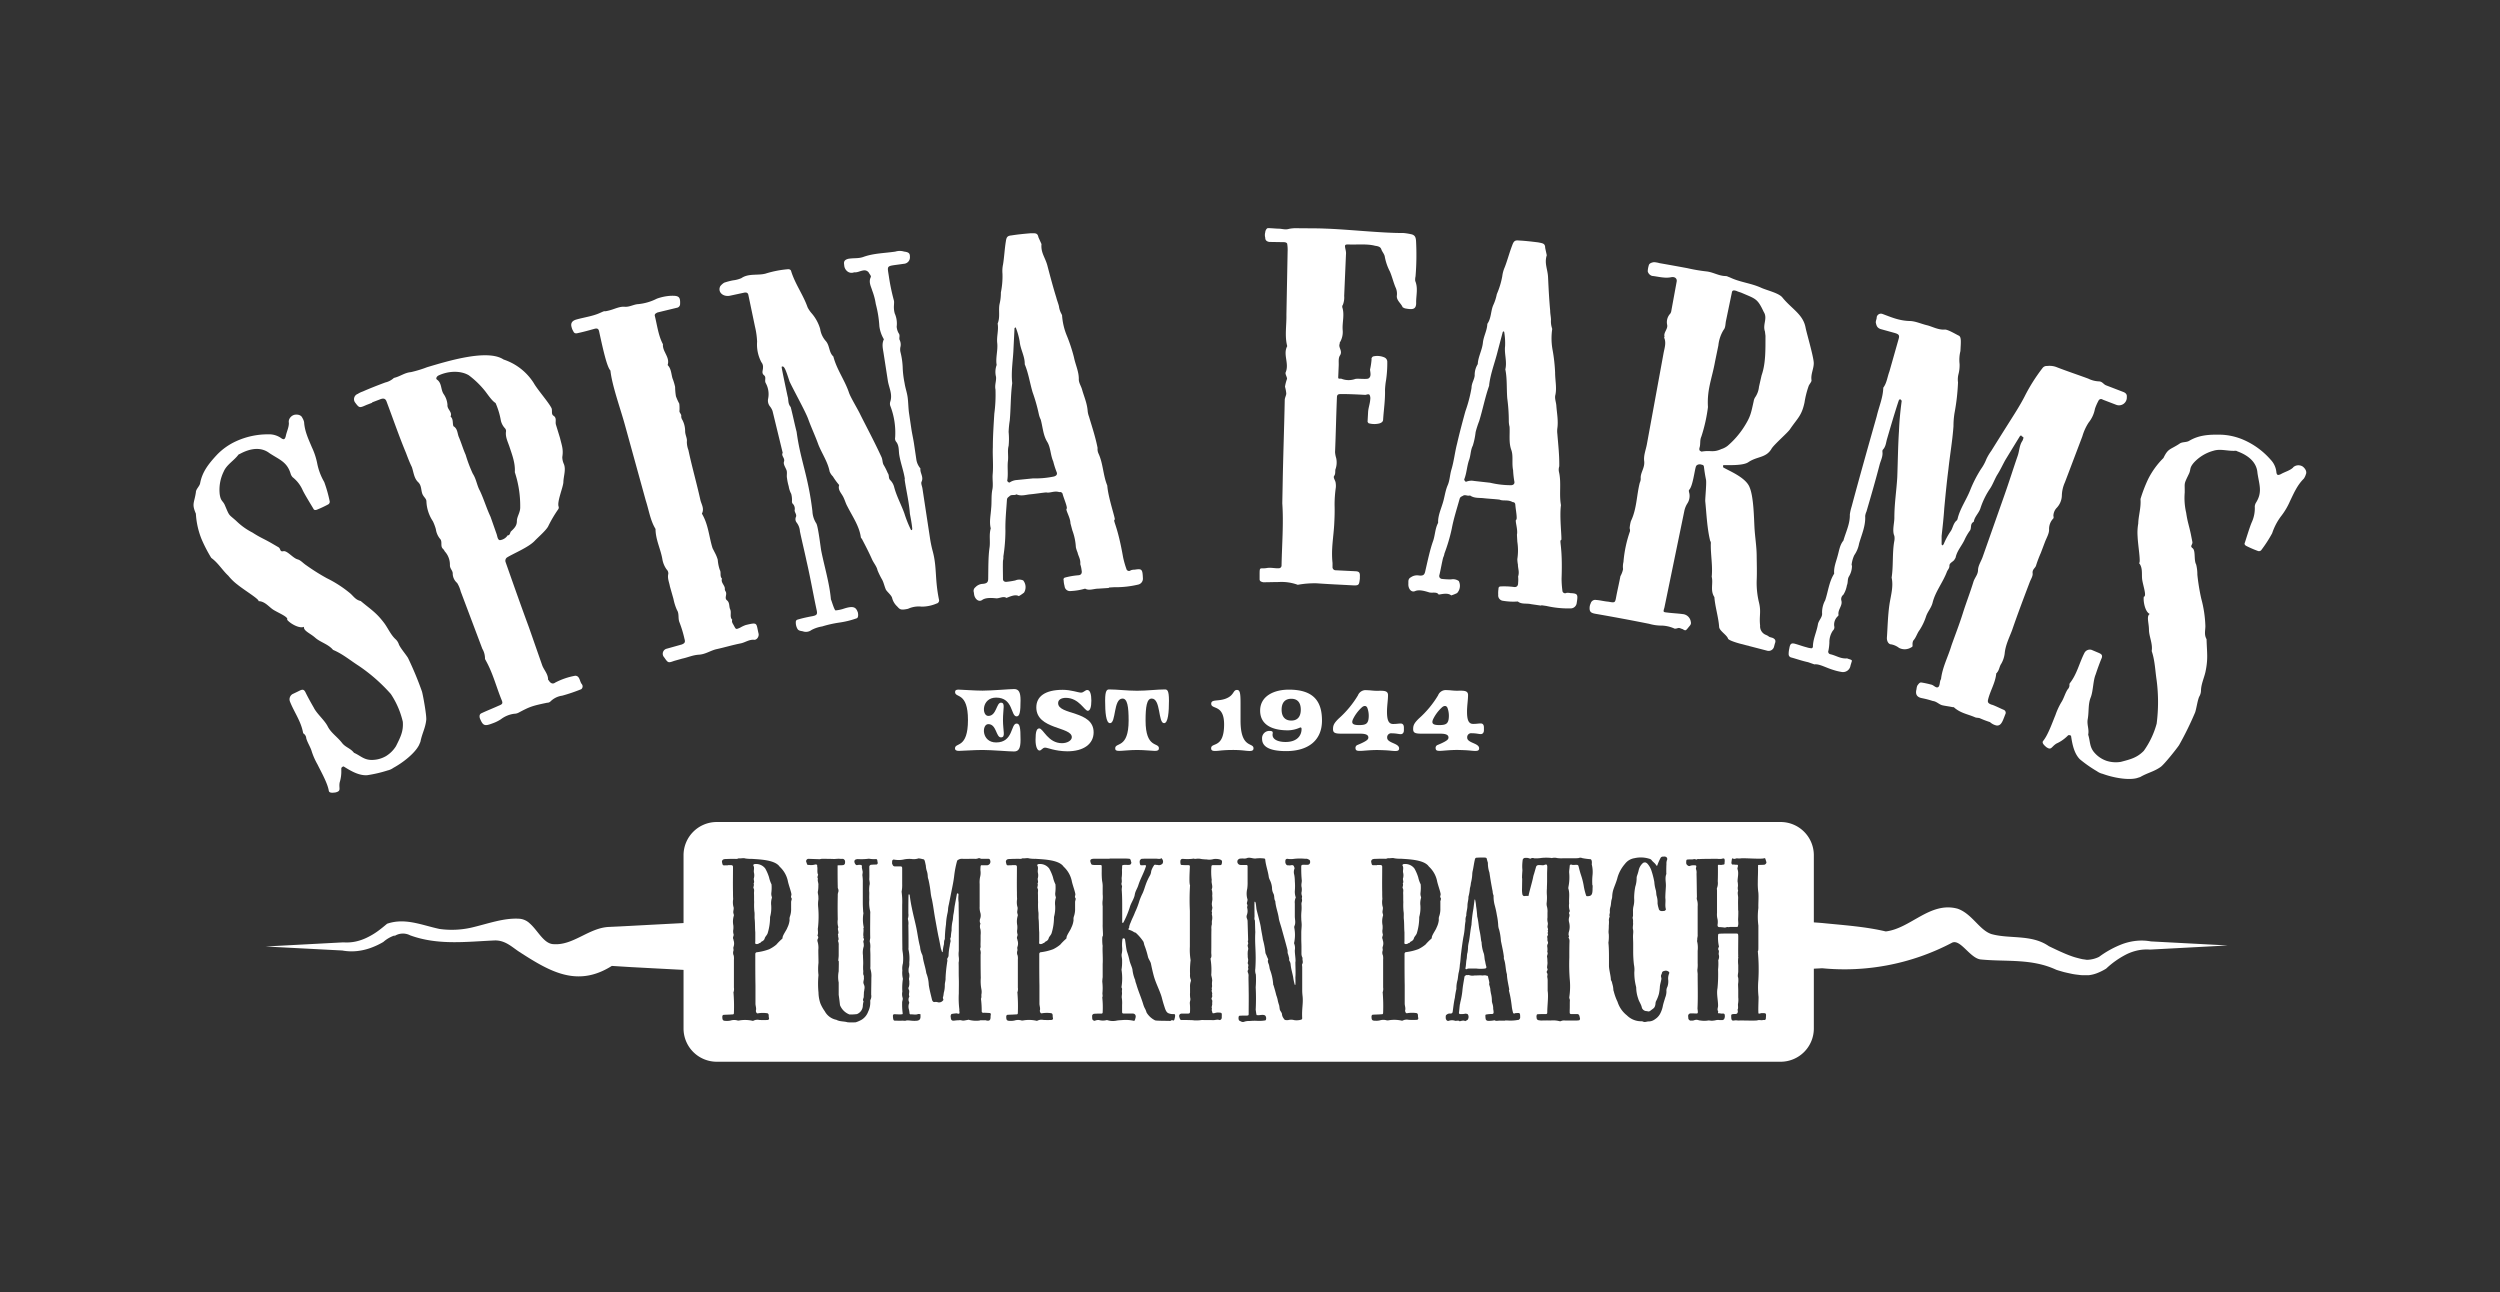 <svg xmlns="http://www.w3.org/2000/svg" viewBox="0 0 704.13 364"><rect x="0" y="0" width="704.13" height="364" fill="#333333" stroke="none"/><defs><style>.cls-1{fill:none;}.cls-2{fill:#FFFFFF;}</style></defs><title>logoAsset 8</title><g id="Layer_2" data-name="Layer 2"><g id="Layer_1-2" data-name="Layer 1"><rect class="cls-1" width="704.13" height="364"/><path class="cls-2" d="M103.39,218.34c-2.26.14-4.52-1.15-6.52-2.42-.21-.16-.73.22-.74.48l0,.64a10.39,10.39,0,0,1-.47,3.37c-.29,1.71.57,2.34-1.15,2.78-.77.11-1.83.23-1.91-.51-.37-2.18-2.25-5.47-3.18-7.38a19.6,19.6,0,0,1-1.59-3.56c-.34-1.28-1.24-2.55-1.58-3.83a1.66,1.66,0,0,0-.79-1.32l-.1-.21c-.58-3.26-2.55-5.85-3.71-8.83a1.72,1.72,0,0,1,.74-2.06l1.3-.62c1.18-.57,1.72-1,2.29,0,.61,1.28,1.64,3.14,2.36,4.37.81,1.7,2.92,3.45,3.89,5.21.91,1.92,2.7,3,4.06,4.74,1,1.33,2.38,1.5,3.41,2.84,1.74.76,2.67,1.88,4.66,2a8,8,0,0,0,4.32-1.05,8.6,8.6,0,0,0,2.85-2.82c1.23-2.48,2.14-4.16,1.92-6.89a23.84,23.84,0,0,0-3.37-7.8,47.69,47.69,0,0,0-9.13-8c-2.39-1.53-4.47-3.31-7.15-4.43-1.31-1.61-3.58-2.14-5-3.41s-3.39-1.95-3.18-3.09c-1.34.61-4-1-4.76-2,.54-.77-2.72-2-4.06-2.92-1.12-.78-2.3-2.31-4-2.3.39-.45-3.86-3-5.89-4.64a15,15,0,0,1-2.62-2.54c-1.68-1.55-2.84-3.61-4.78-5a40.91,40.91,0,0,1-2.72-5.24,22.47,22.47,0,0,1-1.62-7.22c-1.21-2.82-.47-2.92,0-6,0-.93,1-1.65,1.19-2.53.58-3.15,2.25-5.39,4.82-8.14a17.73,17.73,0,0,1,5.2-3.68,21.44,21.44,0,0,1,9.13-2,5.91,5.91,0,0,1,3.82,1.17c.63.37.9.26,1.15-.62.24-1.26.94-2.59.88-3.84-.09-.22,0-.38,0-.66a2.24,2.24,0,0,1,1.55-1.55c1-.18,1.93.09,2.24.85a3.9,3.9,0,0,1,.5,1.2c.16,2.62,1.25,4.85,2.21,7.14a19.47,19.47,0,0,1,1.53,4.74,16.88,16.88,0,0,0,1.93,5,37.49,37.49,0,0,1,1.55,5.49.86.86,0,0,1-.54.87,30.42,30.42,0,0,1-2.91,1.37c-.51.22-.95.28-1.18-.26-.59-1-2.56-4.17-3.08-5.36a9.49,9.49,0,0,0-2.73-3.45,2.49,2.49,0,0,1-.55-.92c-1-3.42-3.15-4-6-5.88-2.36-1.8-5.35-1.38-8.29.21l-.4.18c-1.27,1.74-3.33,2.82-4.17,4.78a11.63,11.63,0,0,0-1.14,6.4c.29,2,.86,1.81,1.41,3,1.43,3.37,1,2.52,3.21,4.49A18.61,18.61,0,0,0,71.11,150c2.22,1.44,3.1,1.69,5.38,3l1.87,1.09c.8.41.34,1.4,1.44,1.16s2.73,2,4.07,2.31c.87.26,1.55,1.11,2.39,1.65a58.2,58.2,0,0,0,5.78,3.64,33.26,33.26,0,0,1,6.55,4.23c.91.76,1.55,1.9,3,2.19,2.94,2.47,4.42,3.25,6.74,6.38,1.05,1.48,1.78,3.22,3.14,4.44a3.42,3.42,0,0,1,.88,1.42c.41,1,2,2.86,2.56,3.79a91.68,91.68,0,0,1,3.94,9.48c.29,1,1.39,7,1.19,8.08-.26,2.29-1.16,3.69-1.63,6.08l-.41.95c-1.18,2.3-4.5,4.91-7.23,6.39a4.3,4.3,0,0,1-1.58.71A36.34,36.34,0,0,1,103.39,218.34Z"/><path class="cls-2" d="M135.12,202.21c-.14-.7,0-1.13.54-1.35,1.58-.74,3.2-1.37,4.78-2.09,1-.4,1.24-.59.9-1.48-1.54-3.71-2.48-7.65-4.53-11.29,0-.11-.24-.29-.21-.55a5.43,5.43,0,0,0-.76-2.74l-6.08-16.13a8.64,8.64,0,0,0-1-2.38,3.57,3.57,0,0,1-1.25-2.56c.08-.91-.83-1.45-.79-2.48a5.53,5.53,0,0,0-1.46-3.87,2.51,2.51,0,0,0-.58-.79c-.71-.74,0-2-.75-2.75a5.43,5.43,0,0,1-1.17-2.71,14,14,0,0,0-.83-2.21,10.9,10.9,0,0,1-1.83-5.62c0-.65-.55-1.06-.92-1.67-.72-1.12-.27-2.67-1.42-3.75S116.5,133,116,131.55c-.63-1.28-1.13-2.6-1.63-3.93-2-4.81-3.68-9.72-5.51-14.57-.29-.77-.82-1-1.9-.54l-2.15.82,0,.11-1.61.62c-2,.89-2,.89-3.24-.77a1.58,1.58,0,0,1,.79-2.34,6.51,6.51,0,0,1,1.44-.69c2-.89,4.14-1.72,6.31-2.53a5.38,5.38,0,0,0,2.45-1.29c1.71-.38,3-1.48,4.79-1.63a32.63,32.63,0,0,0,4.56-1.39c5.81-1.72,17-5.19,21.54-2.16a16,16,0,0,1,8.48,6.61c1,1.79,4,5.2,4.91,6.89.51.71-.15,1.9.73,2.37.94.7.35,1.62.63,2.52l1.14,3.72c.49,2.07,1,3.16.64,5.36a4.87,4.87,0,0,0,.46,2c.61,1.54-.1,3.37-.15,5,0,1.36-1.89,5.66-1.33,7a.85.85,0,0,1-.08.64,35.81,35.81,0,0,0-2.81,4.74c-.47,1.14-3.08,3.37-3.9,4.26-1.76,1.83-5.93,3.5-7.77,4.65a1.14,1.14,0,0,0-.4,1.26l.47,1.34c2,5.68,4,11.36,6.09,17l3.74,10.7c.47,1.34,1.64,2.43,1.68,4-.08.15.23.29.31.52.51.7,1.09.87,1.72.4a19.49,19.49,0,0,1,5.63-1.92c1.32.06,1.19,1.6,1.84,2.37a1,1,0,0,1-.17,1.43,49.08,49.08,0,0,1-5.36,1.82,5.74,5.74,0,0,0-3.33,1.66,1.36,1.36,0,0,1-.93.33c-4.26.89-4.84,1.11-7.92,2.74a2.68,2.68,0,0,1-1.31.36,7.84,7.84,0,0,0-3.77,1.55,10.77,10.77,0,0,1-2.45,1.19C136.45,204.6,136,204.41,135.12,202.21ZM143,150.75c.62.16.69-.86.9-1.06,1.07-1,1.68-1.69,1.68-2.94s1-2.46.94-3.93A30.34,30.34,0,0,0,145,133c.16-2.54-.74-4.85-1.48-7.09-.48-1.46-1.23-2.83-1-4.39a1.1,1.1,0,0,0-.3-.9,4.73,4.73,0,0,1-1.14-2.11,21.55,21.55,0,0,0-1.5-5c-1.1-.63-2.38-2.69-3.12-3.57a25,25,0,0,0-4.42-4.24c-2.26-1.35-5.74-1.29-8.6.09-.5.3-.75.89-.36,1.13,1.42,1,1,2.78,1.89,4.09a6.06,6.06,0,0,1,1.06,3c-.14,1.3,1.45,2,.87,3.32.84.7.5,1.83.81,2.72,1.11.61,1.1,1.86,1.45,2.87.76,1.74,1.22,3.45,2,5.19a39.19,39.19,0,0,0,2,5.3c1,1.53,1.17,3.34,2,4.81,1.12,2.36,1.89,5,3,7.33l1.72,4.9c.23.67.26,1.54.88,1.69A3,3,0,0,0,143,150.75Z"/><path class="cls-2" d="M192.15,185.5l-2.24.63c-1.74.62-1.73.62-2.85-1a1.46,1.46,0,0,1,.72-2.42l4.28-1.2c.8-.34,1-.64.73-1.55a32.6,32.6,0,0,0-1.44-4.75c-.43-1.1,0-2.33-.67-3.37a14.53,14.53,0,0,1-1-3.15l-1-3.53c-.19-1.17-.75-2.24-.45-3.55a1.56,1.56,0,0,0-.47-1.22,6.84,6.84,0,0,1-1.22-3c-.5-2.8-1.91-5.47-1.91-8.41-1.48-2.41-1.85-5.24-2.73-7.94L176,119.65c-1.25-4.55-3.64-11.12-4.07-15.29-1-1-2.13-6.15-3.21-11.12-.19-.68-.53-.84-1.35-.61-1.65.46-3.16.88-4.7,1.2-.55.16-1,0-1.19-.52a3.68,3.68,0,0,1-.5-1.21c-.29-1,.09-1.75,1.34-2.1,2.21-.63,4.65-.94,6.64-1.85,2.26-1,.28-.08,2.77-.75,1.39-.37,2.82-1.12,4.19-1s2.5-.65,3.8-.74A14.51,14.51,0,0,0,185,84.12a14,14,0,0,1,3.78-.8c2.48-.11,2.86.29,2.77,2.37a1.07,1.07,0,0,1-.94,1L185.21,88c-.52.25-.91.47-.77,1,.63,2.52,1,5.6,2.28,7.95-.19,2.12,2.05,3.62,1.32,5.87,1,1,1,2.42,1.35,3.68a16.17,16.17,0,0,1,.76,2.49,16.89,16.89,0,0,0,.23,2.62,15.14,15.14,0,0,0,.94,2.08,11.52,11.52,0,0,1,.06,1.93c-.15.52.52,1,.5,1.46a1.74,1.74,0,0,0,.29,1.15,6.82,6.82,0,0,1,.8,3.21c0,1.1.64,2,.48,3a6.83,6.83,0,0,0,.44,2.32c1,4.73,2.35,9.39,3.39,14.12.32,1.26,1.14,2.39.41,3.79,1.84,3.07,2,6.55,3,9.72l.77,1.51a9.56,9.56,0,0,1,.7,1.77,11.21,11.21,0,0,0,.59,2.89c.42.63-.09,1.73.6,2.41-.38,1.07.7,1.77.81,2.72a1.22,1.22,0,0,0,.23.92c.47.86-.45,1.82.36,2.47s.55,1.69.87,2.46c.5,1-.21,2.24.62,3-.22.66.14,1.06.37,1.49.7,1.29.58,1.31,1.84.76a8.82,8.82,0,0,1,1.59-.75c3.48-.84,2.9-.57,3.61,2.41.19.8-.45,1.8-1.22,1.75-1.42-.14-2.47.72-3.77,1-2.4.47-4.63,1.16-7,1.67-1.66.43-3,1.41-4.79,1.52S193.72,185.18,192.15,185.5Z"/><path class="cls-2" d="M226.15,177.82c-.52-.13-1.15-.11-1.51-.64a3.53,3.53,0,0,1-.48-2.19.65.65,0,0,1,.4-.45c1.41-.43,2.86-.74,4.3-1,1.2-.25,1.39-.53,1.18-1.57-1-4.62-1.79-9.27-2.89-14-.58-2.77-1.27-5.52-1.85-8.3a4.48,4.48,0,0,0-.9-2.46,1.53,1.53,0,0,1-.21-1.64c.26-.66-.39-1.24-.38-1.85a2,2,0,0,0-.51-1.82c-.15-.09-.2-.32-.25-.55a6.71,6.71,0,0,0-.2-2.25,6.64,6.64,0,0,1-.71-2.14,14.4,14.4,0,0,1-.48-2.31c-.17-.81.18-1.72-.25-2.48-.27-.67-.85-1.51-.59-2.17.32-1-.88-1.63-.37-2.45q-1.43-5.91-2.87-11.82a4.82,4.82,0,0,0-.66-1.19,2.61,2.61,0,0,1-.59-2.17,6.43,6.43,0,0,0-.65-4.45c-.44-.75.22-1.61-.46-2.2-.84-.67-.29-1.39-.32-2.22a2,2,0,0,0-.45-1.47,10.68,10.68,0,0,1-1.21-5.78,21.83,21.83,0,0,0-.59-4.22l-1.88-9c-.1-.46-.45-.75-1.14-.61l-4,.86c-1.94.42-3.58-1-2.77-2.66a4.14,4.14,0,0,1,1.11-1,18.38,18.38,0,0,1,2.49-.66,8.23,8.23,0,0,0,2.35-.62c2-1.39,4.53-.7,6.75-1.26A29.31,29.31,0,0,1,222,75.82c.44,0,.77.22.83.56,1.12,3.63,3.42,6.69,4.63,10.18a8.14,8.14,0,0,0,1.17,1.71A11.75,11.75,0,0,1,231,92.64,6.56,6.56,0,0,0,232.54,96c1.22,1.34.85,3.21,2.18,4.41.93,3.67,3.27,6.74,4.42,10.25.53,1.47,2.6,4.82,3.25,6.27,2.23,4.41,3.78,7.27,5.84,11.71.39.77.27,1.63.64,2.29a17.9,17.9,0,0,1,1.17,2.32c.5.64.1,1.42.72,2a4.27,4.27,0,0,1,1.1,2c.67,2.52,2,4.95,2.85,7.32a32.26,32.26,0,0,0,1.89,4.72c.12,0,.27.08.34-.29-.07-1.3-.63-4.08-.67-4.32-.2-3-1-6.42-1.42-9.22,0,0-.09-.58,0-.6-.36-2.33-1.21-4.47-1.58-6.8-.18-1.17,0-2.51-.82-3.58a1.47,1.47,0,0,1-.33-1.26,21,21,0,0,0-1.4-9,2,2,0,0,1,0-1c.75-2.15-.35-4-.66-6l-1.21-7.82c-.2-1.28-.53-2.54.1-3.84a9.41,9.41,0,0,1-1.28-3.74,31.35,31.35,0,0,0-1-6.18,18.26,18.26,0,0,0-1-3.78c-.32-1.14-1.08-2.34-.44-3.75.23-.39-.27-.8-.48-1.24a1.49,1.49,0,0,0-1.55-.71c-1.12.18-1.62.62-2.64.54a1.88,1.88,0,0,1-1.92-.29,2.36,2.36,0,0,1-.87-1.77c-.16-.93,0-1.44,1.16-1.75,1.69-.28,2.89,0,4.39-.58,2.87-1,5.91-1,8.87-1.45a4.17,4.17,0,0,1,2.45,0c1.32.17,1.65.49,1.64,1.44a1.82,1.82,0,0,1-1.72,2l-.84.12c-4.21.6-3.84.2-3.36,3.47a58.35,58.35,0,0,0,1.43,6.83c.07.47,0,.84,0,1.19a6.75,6.75,0,0,0,.21,2.36,7,7,0,0,1,.55,3.74,4.49,4.49,0,0,0,.55,1.83c.51.64.05,1.3.27,1.87a3,3,0,0,1,.27,1.87,3.29,3.29,0,0,0,0,1.67,21,21,0,0,1,.6,4.09,26.22,26.22,0,0,0,.54,4.57c.21,1.4.65,2.53.85,3.93s.2,3.19.41,4.59l.62,4.2c.22,1.52.58,3,.8,4.54l.64,4.32a5,5,0,0,0,1.15,2.46c-.21,1.22,1,2.36.29,3.77-.19.5.19,1.28.27,1.87L262,152a33.59,33.59,0,0,0,.76,3.47c1.16,4.48.5,7.68,1.74,13.58a.9.9,0,0,1-.72.94,10.6,10.6,0,0,1-4.18.87,7.2,7.2,0,0,0-3.85.61c-2.14.47-2.32.14-3.08-.69a4.85,4.85,0,0,1-1.38-2.28c-.14-.81-1.43-1.79-1.79-2.45-.42-1-.56-1.82-1-2.71a21.1,21.1,0,0,1-1.36-2.76c-.18-1-1.12-2.08-1.55-3.08-.84-1.89-1.81-3.76-2.78-5.62,0-.12-.31-.3-.35-.54-.43-3.16-2.33-5.82-3.77-8.67-.57-1-.76-2-1.34-3s-1.38-1.79-1-3.06a18.59,18.59,0,0,1-1.77-2.43,3.94,3.94,0,0,1-.92-1.39c-.5-2.67-2.14-5-3.17-7.57-.88-2.48-2-4.79-2.88-7.26-.84-2.24-4.23-8.32-5.23-10.52-1-3-1.48-4.64-2.22-4.13-.13,0,1.65,8.22,1.67,8.33.32.9,0,2,.87,3,.6,2.29,1.08,4.72,1.67,7,1.06,8,3.24,12.23,4.45,22.34a6.76,6.76,0,0,0,1.07,3.4c.54.74,1.25,7,1.42,7.78.9,4.51,2.3,9,2.72,13.66.19.32,1,3.29,1.37,3.1a11.12,11.12,0,0,0,1.93-.38c3.16-1.09,3.78-.48,4.3,1,.11.58.16,1.53-.44,1.64a24.69,24.69,0,0,1-4.87,1.18,32.16,32.16,0,0,0-4.76,1.08,9.55,9.55,0,0,0-3,1A2.59,2.59,0,0,1,226.15,177.82Z"/><path class="cls-2" d="M280.5,168.51c-1.11-.11-2.85-.25-3.86.47s-2.12-.32-2.29-1.61l-.08-.59a1.26,1.26,0,0,1,.44-1.37,3.06,3.06,0,0,1,1.86-.95c1.6-.08,1.78-.58,1.76-1.76.05-2.62,0-5.83.36-8.37.29-1.82-.18-3.66.36-5.51-.47-1.85,0-3.68.11-5.6.19-1.69,0-3.44.3-5.14.35-1.46,0-3,.13-4.53.23-2.52-.06-5.1.05-7.61,0-3.09.22-6.32.41-9.43a40.2,40.2,0,0,0,.33-6.8c-.27-1.28.28-2.41.15-3.58a5.72,5.72,0,0,1,.18-3.34c-.35-2,.39-4.08.16-6.19-.2-1.88.45-3.61.12-5.47.77-1.86.17-3.7.54-5.51a13.24,13.24,0,0,0,.37-3.24,23,23,0,0,0,.45-5.27,8.9,8.9,0,0,1,.16-2.63c.35-2.17.43-4.31.79-6.48.17-1.2.42-1.58,1.55-1.69,1.83-.29,3.54-.45,5.38-.61,1.29,0,2-.17,2.24,1.11l.87,1.94c-.23,2.39,1,3.71,1.62,5.91.82,3.13,1.62,6.15,2.55,9.15.2.81.54,1.61.74,2.43a6.06,6.06,0,0,0,.72,2.19c0,.12.16.22.16.34a18.16,18.16,0,0,0,1.41,5.93,46.91,46.91,0,0,1,1.93,5.89c.42,2.1,1.37,4,1.38,6.06-.06,1.07.53,1.86.87,2.9.54,2,1.48,4,1.63,6.28a6.2,6.2,0,0,0,.37,1.51c.86,2.9,1.83,5.79,2.42,8.83a3,3,0,0,0,.23,1.52c1.35,2.87,1.3,6.19,2.5,9.07.21,3.3,2.35,9.44,2.1,9.57-.61.39.71,1.26,2.35,10.62a26.57,26.57,0,0,0,.92,3.26.76.76,0,0,0,1.25.41,3.09,3.09,0,0,1,1.09-.17c2.07-.34,2.2-.11,2.32,2.37a1.71,1.71,0,0,1-1.37,1.84,27.6,27.6,0,0,1-6.77.73l-1.45.09v.12l-2.91.19c-1.34,0-2.63.66-3.77,0a17.25,17.25,0,0,1-4.09.68,1.51,1.51,0,0,1-1.7-1.4,7.06,7.06,0,0,1-.26-1.64.57.57,0,0,1,.31-.74,21.13,21.13,0,0,1,3.87-.67c.73-.06,1.06-.56.88-1.37a8.75,8.75,0,0,0-.38-1.75c.14-1.43-.54-2.21-.75-3.26a8.86,8.86,0,0,1-.49-1.5,16.07,16.07,0,0,0-1-4.78l-.53-2c0-1.54-1.44-3.79-1.08-4.06s-.73-2.78-1.09-4.06a.75.75,0,0,0-.95-.63c-1.45-.47-2.65.35-3.7.08-1.52.14-3,.4-4.55.54-1.27.12-2.5.6-3.84,0-.6.42-1.42-.09-2,.57-.36.28-.6.42-.67.9-.19,3-.5,5.87-.43,8.83a48.7,48.7,0,0,1-.58,7.19,4,4,0,0,1-.11,1.2c-.07,1.55,0,3.68,0,5.23.05.47.32.68.82.74a21.31,21.31,0,0,0,2.66-.41,2.76,2.76,0,0,1,2.22,0,3,3,0,0,1,.24,3.42,10.45,10.45,0,0,1-1.48,1c-1-.6-2.55.16-3.49.51C282.62,167.78,281.37,168.64,280.5,168.51Zm5.86-33.31,4.6-.46a25.49,25.49,0,0,0,5.88-.53c.63-.17,1-.56.81-1.13a23.73,23.73,0,0,1-1-3.11c-.8-1.83-.72-3.85-1.64-5.43-1.21-1.91-1.29-4.15-1.88-6.35a6.56,6.56,0,0,1-.53-1.49,48.13,48.13,0,0,0-1.77-6.24c-.78-2.65-1.16-5.35-2.21-7.86.06-2.26-1.21-4.15-1.42-6.39a19.11,19.11,0,0,0-1.05-3.81c0-.12-.15-.1-.16-.22l-.25.26q-.14,2.8-.28,5.6c-.1,3.21-.72,6.48-.38,9.77l0,.23c-.46,3.49-.37,6.92-.68,10.39a26.76,26.76,0,0,0-.32,3.24,19.84,19.84,0,0,1,0,3.92c-.38,1.35,0,2.85-.2,4.29-.2,1.8.13,3.67-.19,5.48,0,.23.46.66.7.52A4,4,0,0,1,286.36,135.2Z"/><path class="cls-2" d="M360.15,163.93c-1.46,0-2.92.07-4.38.06-.48-.12-1-.25-1-.84v-1.06c0-2.71,0-1.77,2-2.1,1.23-.22,2.32.15,3.55.05a.76.76,0,0,0,.63-.7c.11-5.9.61-11.91.21-17.59l.12-6.26c.14-7.55.42-15.22.57-22.78,0-.71.42-1.29.43-1.88a9.54,9.54,0,0,0-.36-1.9,11.26,11.26,0,0,1,.58-2.23c0-.59-.64-1.43-.36-1.9,1-2.46-.85-5,.41-7.31-.76-2.85-.16-5.91-.23-8.86l.34-17.82a10.1,10.1,0,0,0-.1-2c0-.35-.27-.48-.7-.6l-4.38-.07c-.71-.13-1.13-.48-1.12-1.19a2.82,2.82,0,0,1,0-1.53c0-.35.29-1.06.72-1.17,1,0,2.28.15,3.13.16s1.84.38,2.84.05a9.82,9.82,0,0,1,2-.19c2.7.06,5.55,0,8.25.12,6.26.2,15.89,1.28,22,1.24a16.38,16.38,0,0,1,2.4.4c.84.3,1.08.79,1.14,2a73.87,73.87,0,0,1-.15,9.81,4.07,4.07,0,0,0-.09,1.29c.83,2,.27,3.93.26,5.94.11,2.26-1.13,2.16-3.18,1.78-.27-.14-.67-.28-.66-.4-.48-1.1-1.81-1.9-1.58-3.3a4.18,4.18,0,0,0-.41-2.27c-.6-1.46-.93-2.9-1.54-4.36a14.89,14.89,0,0,1-1.44-4.11c-.09-.83-.76-1.46-1-2.19s-.94-.88-1.78-1c-2.09-.59-5.65-.29-6.78-.34-1.84-.08-1.84-.08-1.48,1.59a3.76,3.76,0,0,1,.08,1.3l-.5,11.56a5.6,5.6,0,0,1-.39,2.58c-.14.11-.15.35-.16.58.73,2.16-.05,4.37.13,6.5a5.7,5.7,0,0,1-.69,3.28c-.14.11-.15.35-.16.58-.45,1,.87,1.93.13,3.2-.57.8-.35,1.88-.4,2.94l-.14,3.3c0,.59.53.26.92.39a5.52,5.52,0,0,0,3.87.06c.68-.2,3.2.17,3.76-.16.84-.54.49-1.63.41-2.46a20.39,20.39,0,0,0,.44-2.93c-.12-.24.17-.7.45-.8a5,5,0,0,1,3.23.31,1.36,1.36,0,0,1,.74,1.11,33.57,33.57,0,0,1-.33,5.18,20.94,20.94,0,0,0-.31,2.82c.08,2.84-.34,5.42-.53,8.36,0,.59-.45.92-1.12,1.11a6,6,0,0,1-2.89-.05c-.13,0-.37-.38-.37-.49l.15-2.71c.07-1.18.53-2.33.6-3.51a2.13,2.13,0,0,0-.19-1.31c-.38-.38-.93.07-1.33,0-1.85-.1-4.9-.25-6.76-.22-.8,0-1.07.19-1.1.9-.22,5.19-.31,10.38-.53,15.46a7.6,7.6,0,0,0,.32,1.67,5.74,5.74,0,0,1-.13,2.95c-.28.58.07,1.42-.47,2.11-.28.46.33,1.2.43,1.79a5.34,5.34,0,0,1,.07,1.42,33.88,33.88,0,0,0-.35,5.07c.05,1.66,0,3.31-.09,5-.17,3.77-.93,7.17-.49,11.2l0,1.06a.89.89,0,0,0,.94,1l5.5.27c1,.05,1.33.31,1.26,1.49l0,.59c-.23,1.88-.24,2-2.3,1.88-2.91-.16-6.92-.34-9.83-.56a26.18,26.18,0,0,0-5.36.42A13.26,13.26,0,0,0,360.15,163.93Z"/><path class="cls-2" d="M402.45,166.82c-1.07-.33-2.73-.84-3.87-.34s-2-.76-1.91-2.05l0-.59c0-.59.21-1,.71-1.25a3.05,3.05,0,0,1,2-.54c1.58.25,1.86-.19,2.09-1.36.59-2.55,1.25-5.7,2.09-8.11.66-1.72.58-3.62,1.49-5.32-.08-1.9.71-3.61,1.27-5.45.53-1.61.7-3.37,1.36-5,.64-1.36.66-2.9,1.07-4.4.75-2.42,1-5,1.63-7.43.69-3,1.52-6.14,2.35-9.14a39.9,39.9,0,0,0,1.73-6.59c0-1.31.77-2.29.89-3.47a5.72,5.72,0,0,1,.87-3.23c.07-2,1.22-3.91,1.44-6,.19-1.88,1.19-3.44,1.25-5.33,1.15-1.66.93-3.58,1.67-5.28a13.31,13.31,0,0,0,1-3.09,22.93,22.93,0,0,0,1.54-5.06,9,9,0,0,1,.7-2.54c.79-2.05,1.31-4.13,2.11-6.18.41-1.14.74-1.46,1.87-1.33,1.85.09,3.56.3,5.4.52,1.26.27,2,.25,2,1.55l.45,2.08c-.72,2.29.23,3.84.36,6.12.15,3.23.31,6.35.6,9.48,0,.84.2,1.69.23,2.53a6.1,6.1,0,0,0,.25,2.3c0,.12.11.25.09.37a18.11,18.11,0,0,0,.15,6.09,47.09,47.09,0,0,1,.67,6.17c0,2.14.5,4.24.09,6.21-.28,1,.14,1.93.25,3,.12,2,.61,4.26.29,6.48a6.27,6.27,0,0,0,0,1.56c.24,3,.59,6,.54,9.14a3,3,0,0,0-.09,1.54c.73,3.09,0,6.32.57,9.39-.48,3.27.34,9.72.07,9.8-.68.26.44,1.38.1,10.88a26.82,26.82,0,0,0,.23,3.38.76.76,0,0,0,1.14.66,3.14,3.14,0,0,1,1.11.06c2.1.1,2.18.35,1.78,2.8a1.71,1.71,0,0,1-1.73,1.51,27.74,27.74,0,0,1-6.8-.69l-1.44-.21,0,.12-2.89-.42c-1.31-.3-2.72.1-3.71-.75a17.31,17.31,0,0,1-4.15-.19,1.52,1.52,0,0,1-1.38-1.72,7.11,7.11,0,0,1,.08-1.66.57.57,0,0,1,.45-.66,21.2,21.2,0,0,1,3.93.15c.73.1,1.16-.32,1.14-1.16a8.61,8.61,0,0,0,0-1.79c.43-1.37-.07-2.27-.05-3.34a9.16,9.16,0,0,1-.17-1.57,16,16,0,0,0,0-4.88q-.06-1-.11-2c.32-1.51-.63-4-.22-4.19s-.14-2.87-.23-4.19c-.05-.6-.29-.75-.8-.81-1.32-.76-2.67-.21-3.64-.68-1.52-.18-3.05-.24-4.57-.41-1.26-.14-2.57.07-3.76-.77-.67.29-1.37-.38-2.06.14-.4.2-.67.29-.84.74-.8,2.89-1.71,5.64-2.25,8.55a48.83,48.83,0,0,1-2.05,6.92,4.06,4.06,0,0,1-.36,1.15c-.39,1.5-.72,3.61-1.11,5.11,0,.47.18.73.65.89a21.31,21.31,0,0,0,2.69.15,2.77,2.77,0,0,1,2.17.46,3,3,0,0,1-.48,3.39,10.31,10.31,0,0,1-1.66.66c-.9-.8-2.53-.37-3.52-.23C404.67,166.55,403.28,167.13,402.45,166.82Zm12.64-31.37,4.59.51a25.49,25.49,0,0,0,5.86.7c.65,0,1.08-.34,1-.94a24.36,24.36,0,0,1-.37-3.26c-.41-2,.09-3.91-.48-5.65-.79-2.12-.4-4.33-.52-6.6a6.56,6.56,0,0,1-.21-1.57,48.24,48.24,0,0,0-.44-6.47c-.21-2.76,0-5.47-.54-8.14.53-2.2-.32-4.31-.07-6.54a19.35,19.35,0,0,0-.24-3.95c0-.12-.12-.13-.11-.25l-.3.2-1.43,5.42c-.76,3.12-2,6.19-2.4,9.47l0,.23c-1.17,3.32-1.8,6.69-2.82,10a26.78,26.78,0,0,0-1,3.1,19.81,19.81,0,0,1-.8,3.83c-.65,1.24-.55,2.79-1.09,4.16-.57,1.72-.63,3.61-1.32,5.32,0,.23.31.74.58.65A4,4,0,0,1,415.09,135.44Z"/><path class="cls-2" d="M447.73,170.92a3.18,3.18,0,0,1,.3-1,1.32,1.32,0,0,1,1.53-.94c1.11.07,2.3.4,3.4.48,1.93.35,1.93.35,2.25-1.39s.82-3.81,1.18-5.78a6.89,6.89,0,0,0,.75-2,5.55,5.55,0,0,1,.11-2,34.59,34.59,0,0,1,1.84-8.66,2.08,2.08,0,0,0-.1-.86,10.49,10.49,0,0,1,.36-2c1.66-3.42,1.59-7.27,2.5-10.82a2.62,2.62,0,0,0,.25-1.39c0-1.56,1.17-2.79,1-4.62-.24-1.6.47-3.28.74-4.78l4.7-25.66c.25-1.39.8-2.85.22-4.28-.11-.14,0-.23.06-.35-.34-1.26.95-2.11.75-3.34a3.49,3.49,0,0,1,.87-3.2,2,2,0,0,0,.31-.9l1.49-8.13c.15-.81-.46-1.41-1.51-1.23-1.81.39-3.58-.16-5.42-.36a1.78,1.78,0,0,1-1.22-1.29,6.42,6.42,0,0,1,.28-1.63c.1-.58.72-.84,1.46-.95a7,7,0,0,1,1.55.27q3.94.69,7.87,1.42a47,47,0,0,0,5.5.93c1.85.24,3.39,1.27,5.28,1.29.44,0,.82.29,1.1.34,3.05,1.47,5.94,1.6,9,3,1.6.71,4.8,1.43,5.84,2.64,2.61,3.26,5.9,4.77,6.58,8.58.33,1.66,2.31,8.34,2.3,10s-.9,3.06-.63,4.83c0,.49-.72,1.16-.86,1.73a25.72,25.72,0,0,0-1.11,4.47c-.81,3.81-1.94,4.38-4.13,7.61-.68,1-4.69,4.45-5.22,5.54-1.57,2.54-4,2-6.48,3.69-1.3.91-4.81.84-6.56.82-.67,0-.54,0-.54.61,1.29.88,6.42,2.77,7.48,5.69,1.13,2.69,1.2,8.53,1.35,11.24s.59,5.24.62,7.8.11,4.89,0,7.3a23.52,23.52,0,0,0,.67,6.13c.63,2.59,0,3.76.3,6.41a2.58,2.58,0,0,0,1.5,2.58c1.49.63.39.47,1.94.87.8.33,1.07.77.71,1.65l-.24.91a1.57,1.57,0,0,1-1.81,1.11q-3.85-1-7.71-2c-.59-.15-3.3-.93-3.43-1.44-.37-1.06-2.38-2.15-2.5-3.26-.15-2.58-1.17-5.85-1.34-8.43-1.24-1.86-.28-3.82-.75-5.74.31-3.08-.31-6.12-.26-9.25a1.22,1.22,0,0,0-.19-.89c-.88-3.7-1-7.47-1.38-11.18,0-1.09.4-5,.22-6-.26-1.26-.43-2.38-.58-3.62-.06-.37-.16-.52-.68-.62a1.42,1.42,0,0,0-1.23.1.86.86,0,0,0-.38.52c-.39,1.25-.87,5.49-1.88,6.48-.18.2,0,.72.06,1a3.87,3.87,0,0,1-.6,2.89,6.28,6.28,0,0,0-.83,2.12l-5.6,27.17c-.38,1.25-.38,1.25.84,1.38,1.47.19,2.84.23,4.31.43a2.51,2.51,0,0,1,2.29,2.19c.21.77-.37,1.13-.74,1.65-.68.82-.71.93-1.58.38-.48-.1-.79-.41-1.31-.28a2.66,2.66,0,0,1-.91.17,9.35,9.35,0,0,0-3.56-.87,12.76,12.76,0,0,1-3.63-.5q-7.54-1.51-15.1-2.82C447.94,172.63,447.64,172.22,447.73,170.92Zm37-44.41a5.5,5.5,0,0,0,1.84-.93,24,24,0,0,0,4.6-5.27c1.91-3,2-3.91,2.77-7.36a2.86,2.86,0,0,1,.37-1,6.28,6.28,0,0,0,1.11-3l.73-3.22c1.19-3.36,1.09-7.26,1.1-11.13l-.15-1.24c-.71-2,.83-3.69-.35-5.52-1.77-3.78-2.25-3.64-6.1-5.31-.53-.23-1.09-.35-1.48-.55-.81-.29-1.25-.26-1.37.32l-1.68,8.09c-.17.81-.11,1.91-.66,2.51a10.45,10.45,0,0,0-1.48,4.4l-.93,4.51c-.85,4.77-2.31,7.84-2,12.85a44.71,44.71,0,0,1-1.86,8.3c-.5,1.1-.17,2.13-.52,3.15a1.37,1.37,0,0,0,0,.72,1.51,1.51,0,0,0,.6.37C481.86,126.73,482.36,127.56,484.77,126.51Z"/><path class="cls-2" d="M509.26,186.51c-1.8-.39-3.18-.9-4.72-1.32a.93.93,0,0,1-.76-.94,6.63,6.63,0,0,1,.17-1.54c.22-1.28.47-1.71,1.65-1.38s2.11.7,3.3,1a5.33,5.33,0,0,0,1.34.26c.12,0,.3-.16.37-.39,0-2.21,1.07-4.24,1.41-6.35.2-1.17,1.34-2,1.17-3.23a7.18,7.18,0,0,1,.88-3.55c.83-2.46,1.08-5.22,2.53-7.5-.17-1.76.56-3.4,1-5.1.39-1.36.59-3,1.6-4.21.67-2.39,1.89-4.74,1.81-7.34a12.76,12.76,0,0,1,.49-2.19c2.29-8.55,4.7-17.07,7.08-25.48.64-2.76,1.78-5.26,1.85-8.06,1-1.33,1.14-3,1.72-4.54l2.61-9.2c.29-1,.08-1.33-1.16-1.68l-4-1.11c-.93-.38-1.08-.91-1.28-1.82,0-.61.28-1,.26-1.52a1.21,1.21,0,0,1,1.58-.91c2.57.95,4.68,1.9,7.63,2,1.65,0,3.35.84,5.17,1.25,1.52.45,3.07,1.28,4.75,1.17.79-.13,3.2,1.34,4,1.71s.54,2.14.45,4.34a10.12,10.12,0,0,0-.24,3.64,10,10,0,0,1-.31,2.87,6,6,0,0,0-.13,2.31,60.3,60.3,0,0,1-1,8.72,23.81,23.81,0,0,0-.28,3.63c-.29,4.12-1,8.11-1.42,12.07-.48,3.69-.83,7.42-1.17,11-.17,2.68-.47,5.31-.75,7.83q0,1.19,0,2.38l.18.31c.2-.18.36-.25.4-.37a19.68,19.68,0,0,1,1.86-3.49c.71-.88.75-2.24,1.75-3.15.16-.07.24-.29.31-.52.68-2.88,2.51-5.38,3.58-8.14a35,35,0,0,1,3-5.85,13,13,0,0,0,1.54-2.84,14.5,14.5,0,0,1,1.36-2.28q2.4-3.86,4.83-7.7c1.62-2.57,3.21-5,4.58-7.66a49.37,49.37,0,0,1,5.05-8,1.44,1.44,0,0,1,1.26-.56,5.63,5.63,0,0,1,2.51.26c3,1.17,6.11,2.2,9.09,3.3a7.43,7.43,0,0,0,3.1.78c.89.08,1.23.84,1.9,1.1l4.86,1.87c.81.31,1.08.8,1,1.41A2.2,2.2,0,0,1,596,114l-3.76-1.44a.77.77,0,0,0-1.19.3,14.31,14.31,0,0,0-1,2.27,8.65,8.65,0,0,1-1.77,3.87,14.3,14.3,0,0,0-1.77,3.87l-4.93,13a9.6,9.6,0,0,0-.86,3.84,5.27,5.27,0,0,1-1.38,3.26,3.4,3.4,0,0,0-1,2.38.85.85,0,0,1,0,.65,4.28,4.28,0,0,0-1.21,3.2c0,1.14-.71,2.26-1.17,3.47l-1.17,3.09a34,34,0,0,0-1.3,3.42c-.17.82-1.12,1.09-1,2.27.12.8-.46,1.59-.8,2.48-1.72,4.53-3.43,9.05-5,13.62-.8,2.1-1.87,4.21-2.07,6.54a7.7,7.7,0,0,1-.93,2.8c-.57.79-.56,1.81-1.24,2.56,0,.11-.2.18-.2.18-.22,2.7-1.77,5-2.34,7.57-.09.6.06.91,1,1.26.62.11,2.63,1.14,3.44,1.46a.9.9,0,0,1,.55,1l-.47,1.21c-.47,1.21-.95,2.42-2.19,2.19a4,4,0,0,1-1.76-.94,27.57,27.57,0,0,1-2.88-1.1c-.35-.13-.89-.09-1.24-.22-2.15-.94-4-1.14-5.85-2.68a.57.57,0,0,0-.58-.21c-1-.23-1.86-.3-2.83-.52s-1.58-1.07-2.71-1.21a25.8,25.8,0,0,0-3-.79c-1.47-.26-2-1.06-1.6-2.55a3.08,3.08,0,0,1,.23-1c.23-.29.58-.92,1.09-.88a25.64,25.64,0,0,1,2.81.6c.63.09,1.25.94,1.83.77.74-.24.47-1.71.94-2.3.39-3.37,2-6.32,2.94-9.48,1.06-3,2.24-6,3.18-9s2.12-6,3.05-9.06c.39-1.11,1.24-1.94,1.26-3.19s.86-2.45,1.29-3.67l6.16-17.48c1.3-3.67,2.42-7.28,3.71-11,.51-1.45.46-3,1.36-4.28.08-.22.48-1,.09-1.09a.78.78,0,0,1-.45-.41c-.17.07-.34.13-.38.24q-2.06,3.34-4.1,6.7c-.76,1.36-1.43,2.87-2.36,4.3-.76,1.36-1.26,2.81-2.11,4a21.8,21.8,0,0,0-2.56,5.36c-.46,1.34-1.65,2.31-1.85,3.73-1.19.59-.49,1.83-1.17,2.59a15.07,15.07,0,0,0-1.34,2.29c-.74,1.74-2.22,3.24-2.61,5.22-.08.22-.28.4-.35.63-.48.59-1.41.89-1.39,1.65s-.54,1.19-.73,1.75c-1.14,3-3.23,5.52-4,8.62-.37,1.5-1.39,2.52-1.84,3.87a16.29,16.29,0,0,1-1.83,3.87c-.7.89-1,2.16-1.8,3a2.4,2.4,0,0,0-.17,1.31c-.07.22,0,.49-.31.52a3.46,3.46,0,0,1-3.5.21,5.26,5.26,0,0,0-2.19-1c-.79,0-1.29-.91-1.24-1.89.22-3.15.26-6.23.73-9.43.38-2.48,1.16-5,.6-7.48.53-3.42.14-7,.77-10.39a3.85,3.85,0,0,0,0-1.36c-.66-1.44,0-3.58,0-5.05,0-4.07.57-7.35.82-11.47.16-4.27.2-8.69.48-13,.11-2.8.38-5.67.77-8.51,0-.11-.33-.34-.43-.5a.85.85,0,0,0-.4.38c-1.19,3.59-2.24,7.22-3.3,10.84-.3,1-.33,2.12-1.15,3-.2.19-.13.45-.16.57.19,1.28-.4,2.34-.76,3.59-1.15,4.46-2.44,8.88-3.73,13.3a4.31,4.31,0,0,0-.36,1.25c.16,2.75-1,5.25-1.71,7.74a8.32,8.32,0,0,1-1.36,3.29,8.79,8.79,0,0,0-.73,2.49c-.07.23.12.53.08.64a5.72,5.72,0,0,1-.83,2.83c-.51.83-.22,1.66-.6,2.53a7.16,7.16,0,0,1-1,2.65,1.58,1.58,0,0,0-.58,1.55c.48,1.49-1,2.54-.79,4.07.09.15-.1.34-.29.53a3.22,3.22,0,0,0-.91,2.68,1.22,1.22,0,0,1-.36,1.25,5.75,5.75,0,0,0-1,3.4,14.33,14.33,0,0,1-.27,2.26.73.73,0,0,0,.48,1c1.81.41,2.94,1.36,4.8,1.18.44.26,1.45.32,1.32.77l-.38,1.24a2.14,2.14,0,0,1-2.6,1.8,14.91,14.91,0,0,1-2.27-.56c-2-.59-4-1.78-5.29-1.55Z"/><path class="cls-2" d="M585.8,213.85c-1.6-1.61-2.12-4.15-2.47-6.49,0-.27-.64-.4-.85-.24l-.46.44a10.42,10.42,0,0,1-2.83,1.87c-1.47.92-1.38,2-2.84,1-.59-.51-1.37-1.21-.87-1.77,1.39-1.72,2.62-5.3,3.44-7.26a19.59,19.59,0,0,1,1.62-3.54c.74-1.1,1.09-2.61,1.83-3.71a1.67,1.67,0,0,0,.48-1.46l.09-.22c2.06-2.59,2.7-5.78,4.17-8.62a1.71,1.71,0,0,1,2-.81l1.32.56c1.2.51,1.84.66,1.54,1.69-.56,1.3-1.28,3.3-1.72,4.66-.74,1.74-.67,4.47-1.35,6.36-.84,2-.5,4-.88,6.18-.31,1.67.44,2.77.12,4.44.58,1.8.35,3.25,1.56,4.82a7.94,7.94,0,0,0,3.64,2.55,8.61,8.61,0,0,0,4,.28c2.68-.71,4.54-1.14,6.46-3.1a23.85,23.85,0,0,0,3.63-7.68,47.81,47.81,0,0,0,0-12.14c-.43-2.8-.47-5.55-1.4-8.3.35-2-.76-4.1-.77-6s-.77-3.83.22-4.43c-1.34-.6-1.89-3.67-1.67-4.86.93-.11-.3-3.35-.48-5-.15-1.35.22-3.25-.88-4.49.6,0-.29-4.87-.39-7.48a15,15,0,0,1,.18-3.64c.06-2.28.84-4.51.63-6.9A41.18,41.18,0,0,1,605,135a22.64,22.64,0,0,1,4.34-6c1.32-2.77,1.88-2.29,4.48-4,.72-.59,1.87-.36,2.68-.79,2.74-1.65,5.52-1.87,9.28-1.77a17.67,17.67,0,0,1,6.19,1.47,21.54,21.54,0,0,1,7.54,5.54,5.91,5.91,0,0,1,1.65,3.65c.14.72.4.84,1.23.45,1.11-.65,2.57-1,3.47-1.87.1-.21.28-.26.52-.41a2.25,2.25,0,0,1,2.2.14c.82.66,1.21,1.51.85,2.25a3.92,3.92,0,0,1-.57,1.17c-1.87,1.85-2.82,4.14-3.9,6.37a19.51,19.51,0,0,1-2.55,4.27,16.7,16.7,0,0,0-2.45,4.72,37.35,37.35,0,0,1-3.1,4.79.87.87,0,0,1-1,.17,31,31,0,0,1-3-1.29c-.51-.24-.84-.53-.58-1.06.38-1.13,1.44-4.67,2-5.85a9.44,9.44,0,0,0,.78-4.33,2.46,2.46,0,0,1,.32-1c1.9-3,.95-5,.44-8.4-.21-3-2.5-4.93-5.64-6.09l-.4-.18c-2.15.2-4.31-.64-6.34,0a11.62,11.62,0,0,0-5.55,3.37c-1.28,1.51-.8,1.84-1.31,3-1.59,3.3-1.21,2.44-1.25,5.38a18.56,18.56,0,0,0,.41,5.72c.38,2.62.77,3.44,1.31,6l.42,2.13c.22.87-.83,1.18.08,1.85s.3,3.37,1,4.58a11.54,11.54,0,0,1,.34,2.88,57.67,57.67,0,0,0,1.1,6.75,33.47,33.47,0,0,1,1.16,7.72c0,1.19-.4,2.42.33,3.69.1,3.84.49,5.47-.32,9.28-.41,1.77-1.24,3.47-1.25,5.3a3.41,3.41,0,0,1-.49,1.6c-.47,1-.8,3.42-1.15,4.43a90.87,90.87,0,0,1-4.52,9.22c-.58.9-4.32,5.64-5.29,6.22-1.9,1.31-3.55,1.56-5.66,2.78l-1,.32c-2.52.63-6.67-.15-9.59-1.22a4.32,4.32,0,0,1-1.58-.72A36.18,36.18,0,0,1,585.8,213.85Z"/><path class="cls-2" d="M507.4,259.58s2.89.15,5.84.39c6,.61,12.17,1,18,2.4h-.34c7.16-.71,12.62-8.57,20.47-6.43,4.09,1.43,6.14,6.07,9.55,7.15,5.12,1.43,11.26,0,16.14,3.4,1.28.61,2.54,1.23,3.77,1.76.31.14.62.27.92.4l.92.37c.61.22,1.22.46,1.84.63s1.22.33,1.84.47c.31.07.6.09.9.14l.45.07.11,0H588a8.17,8.17,0,0,0,3.29-.87l-.3.2a27.52,27.52,0,0,1,6.88-3.8,16.41,16.41,0,0,1,3.89-.88,14.56,14.56,0,0,1,4,.16h-.14l21.83,1.15-21.82,1.16h-.14a12.27,12.27,0,0,0-3.34.22,13.86,13.86,0,0,0-3.18,1.09,24.67,24.67,0,0,0-5.71,4l-.07.06-.23.14a15.73,15.73,0,0,1-2.14,1.06,9.62,9.62,0,0,1-2.53.65l-.37,0h-.34l-.6,0c-.39,0-.81,0-1.19-.06-.77-.09-1.54-.17-2.29-.33s-1.48-.32-2.22-.5l-1.07-.31c-.36-.1-.71-.21-1.06-.33-7-3.26-14.13-2.19-21.3-2.91-3.07-.36-5.8-6.07-8.19-4.64a65,65,0,0,1-36.43,7.12l-5.79.3Z"/><path class="cls-2" d="M194.81,273.29l-11.57-.61-5.79-.31-5.61-.35h.53c-8.44,5.36-15.35,2.68-22.59-1.71-1.21-.73-2.42-1.51-3.66-2.31-2-1.34-3.8-3.13-6.66-3.13-8.22.36-16.08,1.43-23.94-1.43a4.39,4.39,0,0,0-4.64.36l.36-.36a9.07,9.07,0,0,0-3.28,1.87,21.36,21.36,0,0,1-3.61,1.69,16.41,16.41,0,0,1-3.89.88,14.56,14.56,0,0,1-4-.16h.14L74.8,266.58l21.82-1.16h.14a12.27,12.27,0,0,0,3.34-.22,13.86,13.86,0,0,0,3.18-1.09,19.9,19.9,0,0,0,3-1.76c.95-.68,1.86-1.43,2.75-2.18,5.11-1.74,9.75.4,14.75,1.47a25.07,25.07,0,0,0,8.93-.36c4.64-1.07,9.29-2.86,13.77-2.5a4.74,4.74,0,0,1,2.69,1.27c2.38,2.06,4,5.88,6.86,5.88,5.46.36,9.89-4.64,15.53-4.86l3-.14,2.89-.15,5.79-.31,11.57-.61Z"/><path class="cls-2" d="M297.22,251.44a11.57,11.57,0,0,0,.05-2.36,8.72,8.72,0,0,1-.7-2,12.72,12.72,0,0,0-1.07-2.47,3.25,3.25,0,0,0-3.06-1.23c-.21.05-.38.27-.27.43.38.64,0,1.34.16,2a3.3,3.3,0,0,1,0,1.45c-.21.54.27,1.07-.11,1.55.21.43-.05.86-.05,1.29.32.43.16,1,.16,1.45.05.86,0,1.66.05,2.52a20.63,20.63,0,0,0,.05,2.57c.16.8,0,1.61.11,2.36.11,1.18.05,2.41.16,3.59V265c0,.32-.11.7.11.86a1.12,1.12,0,0,0,1.07-.27c.21.16.37-.27.48-.32.54-.27.86-.48,1-1s.7-.91.86-1.55a15.4,15.4,0,0,0,.64-4.45,9.71,9.71,0,0,0,.32-3.27,5.17,5.17,0,0,1,.16-2,.59.59,0,0,0,0-.43A2.49,2.49,0,0,1,297.22,251.44Z"/><path class="cls-2" d="M400.09,251.44a11.57,11.57,0,0,0,.05-2.36,8.72,8.72,0,0,1-.7-2,12.7,12.7,0,0,0-1.07-2.47,3.25,3.25,0,0,0-3.06-1.23c-.21.05-.38.27-.27.43.38.64,0,1.34.16,2a3.3,3.3,0,0,1,0,1.45c-.21.54.27,1.07-.11,1.55.21.43-.05.86-.05,1.29.32.43.16,1,.16,1.45.05.86,0,1.66.05,2.52a20.63,20.63,0,0,0,.05,2.57c.16.8,0,1.61.11,2.36.11,1.18.05,2.41.16,3.59V265c0,.32-.11.7.11.86a1.12,1.12,0,0,0,1.07-.27c.21.16.38-.27.48-.32.54-.27.86-.48,1-1s.7-.91.86-1.55a15.39,15.39,0,0,0,.64-4.45,9.7,9.7,0,0,0,.32-3.27,5.18,5.18,0,0,1,.16-2,.59.59,0,0,0,0-.43A2.49,2.49,0,0,1,400.09,251.44Z"/><path class="cls-2" d="M217.25,251.44a11.57,11.57,0,0,0,.05-2.36,8.72,8.72,0,0,1-.7-2,12.7,12.7,0,0,0-1.07-2.47,3.25,3.25,0,0,0-3.06-1.23c-.21.05-.38.27-.27.43.37.64,0,1.34.16,2a3.3,3.3,0,0,1,0,1.45c-.21.54.27,1.07-.11,1.55.21.43-.05.86-.05,1.29.32.43.16,1,.16,1.45.05.86,0,1.66.05,2.52a20.63,20.63,0,0,0,.05,2.57c.16.8,0,1.61.11,2.36.11,1.18.05,2.41.16,3.59V265c0,.32-.11.7.11.86a1.12,1.12,0,0,0,1.07-.27c.21.16.38-.27.48-.32.54-.27.86-.48,1-1s.7-.91.86-1.55a15.38,15.38,0,0,0,.64-4.45,9.7,9.7,0,0,0,.32-3.27,5.18,5.18,0,0,1,.16-2,.59.59,0,0,0,0-.43A2.49,2.49,0,0,1,217.25,251.44Z"/><path class="cls-2" d="M418.31,270.84c-.27-.86-.16-1.77-.48-2.52a10.63,10.63,0,0,1-.54-2.95,3.27,3.27,0,0,1-.16-.7,25.1,25.1,0,0,0-.48-2.89c-.21-1.23-.27-2.47-.59-3.64a27.54,27.54,0,0,0-.32-2.95,10.09,10.09,0,0,0-.27-1.77c0-.05-.05-.05-.05-.11l-.11.11-.32,2.52a39.36,39.36,0,0,0-.54,4.4v.11c-.32,1.55-.43,3.11-.7,4.66a13.68,13.68,0,0,0-.27,1.45,9.85,9.85,0,0,1-.16,1.77c-.21.59-.11,1.29-.27,1.93-.16.8-.11,1.66-.32,2.47,0,.11.16.32.27.27a1.57,1.57,0,0,1,.86-.21h1.93a9.42,9.42,0,0,0,2.47,0c.27-.05.43-.21.38-.48A11.49,11.49,0,0,1,418.31,270.84Z"/><path class="cls-2" d="M501.51,231.52H201.88a9.36,9.36,0,0,0-9.36,9.36v48.8a9.36,9.36,0,0,0,9.36,9.36H501.51a9.36,9.36,0,0,0,9.36-9.36v-48.8A9.36,9.36,0,0,0,501.51,231.52ZM222.82,254.07v1.77a6.15,6.15,0,0,1-.38,2.41,2.54,2.54,0,0,0-.05.91,6.19,6.19,0,0,1-.64,2.14c-.16.59-1.39,2.2-1.34,2.84a.41.41,0,0,1-.11.27,16.26,16.26,0,0,0-1.66,1.66,10,10,0,0,1-2,1.29,15.19,15.19,0,0,1-3.59.86.52.52,0,0,0-.32.48v.64c0,2.73,0,5.47.05,8.2v5.15c0,.64.32,1.29.11,2-.05.05.05.16.05.27.11.38.32.54.64.43a8.28,8.28,0,0,1,2.57,0c.54.21.27.86.43,1.29a.46.46,0,0,1-.27.59,18.86,18.86,0,0,1-2.47,0,2.43,2.43,0,0,0-1.61.21.57.57,0,0,1-.43,0,9.33,9.33,0,0,0-3.64-.05,1.11,1.11,0,0,1-.59-.05,3.31,3.31,0,0,0-1.77.05,4.38,4.38,0,0,1-1.18.11c-1,0-1.18-.16-1.18-1.23.05-.32.16-.48.43-.48.75-.05,1.5-.05,2.25-.11.48,0,.59-.05.59-.48a47.77,47.77,0,0,0-.11-5.52c0-.05-.05-.16,0-.27a2.64,2.64,0,0,0,.11-1.29v-7.83a4.36,4.36,0,0,0-.05-1.18,1.79,1.79,0,0,1-.11-1.29c.16-.38-.11-.75.05-1.18a2.82,2.82,0,0,0,0-1.88,1.26,1.26,0,0,0-.11-.43c-.16-.43.27-.86.11-1.29a2.81,2.81,0,0,1-.05-1.34,7.13,7.13,0,0,0,0-1.07,5.71,5.71,0,0,1,.11-2.68c.11-.27-.05-.54-.11-.86-.11-.59.27-1.18,0-1.82a5.46,5.46,0,0,1-.05-2.09c-.05-.64-.05-1.29-.05-1.93-.05-2.36,0-4.72,0-7.08,0-.38-.16-.54-.59-.54H205v.05h-.64c-.8.05-.8.05-1-.86a.7.7,0,0,1,.59-.86,2,2,0,0,1,.59-.05c.8-.05,1.66-.05,2.52-.05a1.65,1.65,0,0,0,1-.16c.64.11,1.23-.16,1.88.05a9.51,9.51,0,0,0,1.77.11c2.25.16,6.59.27,7.88,2.2a7.61,7.61,0,0,1,2.3,4c.16.91.86,2.79,1,3.65.11.38-.27.8,0,1.13S222.82,253.64,222.82,254.07Zm24-10.56a10.72,10.72,0,0,0-1.34.05.59.59,0,0,0-.64.64c0,1,.05,2.3,0,3.22-.05.64.27,1.23.05,1.93a8.93,8.93,0,0,0-.05,2.09c0,.64-.05,1.29,0,1.93a10.15,10.15,0,0,0,.21,3.11,2.54,2.54,0,0,1,.05.91c0,2.2-.05,4.4,0,6.59.05.48-.27,1-.05,1.55a5.63,5.63,0,0,1,.05,1.66c0,.59.05,1.18.05,1.77v3.32a2.17,2.17,0,0,0,0,.59,6.63,6.63,0,0,1,.27,2.52c0,1.55-.05,3.16-.05,4.77a2.25,2.25,0,0,1-.21,1.45,1.18,1.18,0,0,0-.05.43,5.85,5.85,0,0,1-.59,2.89,4.42,4.42,0,0,1-1.88,2.3,8.59,8.59,0,0,1-1.61.7,16.63,16.63,0,0,1-2.3,0c-1.07-.32-2.2-.16-3.16-.7a4.73,4.73,0,0,1-3.27-2.41,11,11,0,0,1-1.23-2.2,9.9,9.9,0,0,1-.54-3.06,25.26,25.26,0,0,1,0-4.93,14.64,14.64,0,0,1,0-3.43c0-1.23-.05-2.41-.05-3.64a6,6,0,0,0-.21-2.36,1,1,0,0,1,.11-.86.65.65,0,0,0-.05-.7c-.05-.05-.11-.21-.05-.27.27-.7-.05-1.45.11-2.14a29.85,29.85,0,0,0,.05-5.79,8.13,8.13,0,0,1,.05-2,3.51,3.51,0,0,0,0-.75c.05-.59-.27-1.18-.11-1.72a8.1,8.1,0,0,0,.11-1.61c.11-.64-.32-1.23-.11-1.88-.27-.38-.05-.75.05-1.13-.32-.48-.16-1.45-.21-2a2,2,0,0,1-.05-.59.34.34,0,0,0-.43-.27c-.05,0-.11-.05-.16,0a3.92,3.92,0,0,1-1.77.11c-.38.05-.48-.05-.59-.48l-.16-.43a.68.68,0,0,1,.59-.8l3.22.11.54-.11c1.13,0,2.3,0,3.43.05.59,0,1.13-.11,1.77-.05a3.5,3.5,0,0,0,.75,0,.81.81,0,0,1,.64.59,2.16,2.16,0,0,1,0,.59.63.63,0,0,1-.54.59,7.17,7.17,0,0,1-1.07.05c-.43.05-.48-.16-.48.32,0,1.77,0,4,.05,5.74a1.06,1.06,0,0,0,.11.59,1.34,1.34,0,0,1,0,1,2.36,2.36,0,0,0-.11.86q-.08,3.38,0,6.75a5.1,5.1,0,0,0,.16,2.2c-.38.64.32,1.34-.11,2-.05.05.11.27.05.43,0,.43.32.91-.05,1.39a2.61,2.61,0,0,1,.21,1.29v2.84c0,.54-.21,1.77-.05,1.5s.05,2,.05,2.95a8,8,0,0,0,0,3.16v3.48s.16,1,.37,2.89a4.63,4.63,0,0,0,2.68,2.63,13.34,13.34,0,0,0,2.09-.11,2.62,2.62,0,0,0,1.66-2.31,5.38,5.38,0,0,1,.21-1.29c-.38-.43.05-.86.05-1.29s.05-.86.05-1.34a3.15,3.15,0,0,0,.11-.7,2.39,2.39,0,0,0,.05-.86c-.05-.38-.32-.75-.32-1.13s.16-.75.16-1.18c-.05-.27.05-.64-.11-.86-.21-.48,0-1-.11-1.45a13.08,13.08,0,0,1,0-1.45c.05-.91-.05-1.77-.05-2.68a5.77,5.77,0,0,1,.21-2.52,2.16,2.16,0,0,0,0-.59c.05-.38-.27-.7,0-1.13s-.27-.64-.05-1c-.21-.75.11-1.55-.05-2.36,0-.05.11-.16.11-.27a10.69,10.69,0,0,1-.11-3.91c.05-.21-.05-.32-.05-.43-.05-.86-.11-1.72-.11-2.52V248.6a12,12,0,0,0-.11-2c-.05-.32.16-.91.05-1.23l-.21-1c0-.27.11-.64-.21-.75a2.7,2.7,0,0,0-1.13.05.58.58,0,0,1-.27-.05,1.32,1.32,0,0,1-.48-1.18,1.42,1.42,0,0,1,.27-.32.91.91,0,0,1,.27-.11.68.68,0,0,0,.32-.05,16.28,16.28,0,0,0,3.22-.11,8.07,8.07,0,0,0,2,.11c.48.05.32.48.48,1A.47.47,0,0,1,246.78,243.51ZM279,286.17c0,.59,0,1.18-.54,1.29a1.65,1.65,0,0,1-.86-.11,11.08,11.08,0,0,1-1.34,0c-.16,0-.38.11-.54.11a8.08,8.08,0,0,1-2.79-.21.24.24,0,0,0-.27,0c-.43.05-.8.16-1.23.21s-.8-.21-1.29-.11a11.24,11.24,0,0,0-1.34.11c-.64.11-1-.16-1-.86a1.49,1.49,0,0,1-.05-.48c.05-.16.11-.48.32-.54a11.06,11.06,0,0,1,1.23-.16c.27-.05.64.21.86.05s-.05-.8.05-1.13a25.29,25.29,0,0,1-.16-4.5c0-1.45.05-2.89,0-4.34s0-2.89-.05-4.34a5,5,0,0,0,.05-1.55,6.51,6.51,0,0,1,0-1.77v-8.42c0-1.77-.05-3.48-.05-5.25a8.64,8.64,0,0,1-.05-2c0-.11.05-.48-.11-.48a.28.28,0,0,1-.21-.11c-.05.05-.11.11-.11.16l-.64,3.48c-.11.7-.16,1.45-.32,2.2s-.11,1.39-.27,2a11.37,11.37,0,0,0-.27,2.68,11.19,11.19,0,0,0-.21,1.88c-.38.43.05.86-.11,1.29a7.68,7.68,0,0,0-.21,1.18,14.07,14.07,0,0,0-.32,2.63c0,.11-.05.21-.05.32-.11.32-.43.59-.32.91s-.05.59-.05.86a38.78,38.78,0,0,0-.43,4.29c.05.7-.21,1.29-.21,1.93a7.89,7.89,0,0,1-.21,1.93c-.16.48-.11,1.07-.32,1.55a1.15,1.15,0,0,0,.11.59c0,.11.05.21-.05.27a1.43,1.43,0,0,1-1.39.59,2.14,2.14,0,0,0-1-.11c-.32.11-.64-.21-.75-.64-.32-1.39-.7-2.73-.91-4.18a9.94,9.94,0,0,0-.7-3.32c-.21-1.55-.8-3.06-1-4.61a1.9,1.9,0,0,0-.16-.59,6.07,6.07,0,0,1-.59-2.2c-.48-1.77-.64-3.27-1-5.09s-.91-3.81-1.29-5.74c-.27-1.23-.48-2.52-.64-3.81,0-.05-.16-.11-.21-.16a.41.41,0,0,0-.11.21c-.05,1.72-.05,3.43-.05,5.15a3.32,3.32,0,0,1-.11,1.45c-.05.11,0,.21,0,.27a4.29,4.29,0,0,1,.11,1.66c.05,2.09.05,4.18.05,6.27a2.17,2.17,0,0,0,0,.59,11.59,11.59,0,0,1,.21,3.59,4.12,4.12,0,0,1-.16,1.61,4.35,4.35,0,0,0,0,1.18c0,.11.11.21.11.27a2.82,2.82,0,0,1,0,1.34c-.11.43.11.75.05,1.18a3.5,3.5,0,0,1-.11,1.29.76.76,0,0,0-.05.75c.38.59-.11,1.23.16,1.88.05.05,0,.16-.05.27a1.54,1.54,0,0,0-.05,1.29.58.58,0,0,1,0,.59,2.74,2.74,0,0,0,0,1.61,6.73,6.73,0,0,1,.16,1c0,.21.11.38.32.38.8-.05,1.39.21,2.14-.11.21.05.64-.05.64.16v.59c0,.7-.27,1-.86,1.13a6.14,6.14,0,0,1-1,.05c-.91,0-1.88-.27-2.41,0l-.8-.05c-.8.05-1.45,0-2.14,0a.41.41,0,0,1-.43-.32,3.13,3.13,0,0,1-.11-.7c-.05-.59,0-.8.54-.8a14,14,0,0,0,1.5.05,2.2,2.2,0,0,0,.59-.05c.05,0,.11-.11.11-.21a18.13,18.13,0,0,1-.16-2.95c-.05-.54.32-1,.11-1.55a3.47,3.47,0,0,1-.05-1.66,16.14,16.14,0,0,1,.16-3.59,6.92,6.92,0,0,1-.16-2.36,5.26,5.26,0,0,1,.16-2,12.27,12.27,0,0,0-.11-3.43,6.51,6.51,0,0,1-.05-1c-.05-4-.05-8-.05-12a21.77,21.77,0,0,0-.16-3.75,9.88,9.88,0,0,0,.16-2.2v-4.34c0-.48-.11-.59-.59-.59h-1.55c-.38-.05-.48-.27-.64-.64s0-.48-.05-.7a.51.51,0,0,1,.48-.59,6.85,6.85,0,0,0,2.95-.05,7.92,7.92,0,0,1,2-.11,4.2,4.2,0,0,0,1.82-.11c.27-.16,1.29.16,1.61.21s.43.86.64,1.82a5.36,5.36,0,0,0,.32,1.61,5.37,5.37,0,0,1,.21,1.29,3.13,3.13,0,0,0,.21,1,33.11,33.11,0,0,1,.64,3.91,12.15,12.15,0,0,0,.32,1.61c.38,1.82.59,3.65.91,5.41s.59,3.32.91,4.93c.27,1.18.48,2.36.7,3.48l.32,1,.11.11c.05-.11.11-.16.11-.21a10.07,10.07,0,0,1,.27-1.77c.16-.48,0-1.07.27-1.61a.4.4,0,0,0,.05-.27,33.84,33.84,0,0,1,.32-4,18.51,18.51,0,0,1,.38-2.95,6.74,6.74,0,0,0,.21-1.45,7.68,7.68,0,0,1,.21-1.18l.8-4c.27-1.34.54-2.63.7-4a27.41,27.41,0,0,1,.8-4.18.6.6,0,0,1,.38-.43,1.81,1.81,0,0,1,.91-.27c1.18.05,2.41,0,3.59,0a2.26,2.26,0,0,0,1.18-.16c.32-.11.54.16.8.16h1.93a.49.49,0,0,1,.54.43,1,1,0,0,1-.8,1.39h-1.5a.3.3,0,0,0-.38.32,7.9,7.9,0,0,0-.05,1.13,4.7,4.7,0,0,1-.11,1.93,7.78,7.78,0,0,0-.11,1.93v6.33a5,5,0,0,0,.21,1.77,2.76,2.76,0,0,1-.05,1.61,1.77,1.77,0,0,0-.05,1.18.41.41,0,0,1,.11.27,2.22,2.22,0,0,0,0,1.55,5.63,5.63,0,0,1,.05,1.66v1.5c0,.54-.05,1.07,0,1.66.05.38-.27.64-.05,1.13a2.83,2.83,0,0,1,.05,1.18c0,2.2,0,4.4.05,6.59a12.12,12.12,0,0,0,.16,3.11,3.77,3.77,0,0,1,.05,1.34c-.11.43.05.86-.11,1.29a.19.19,0,0,1-.05.11,26.9,26.9,0,0,1,.21,3.59c.05.27.16.38.59.38.27-.05,1.23.05,1.61.05a.39.39,0,0,1,.38.32Zm23.8-32.11v1.77a6.15,6.15,0,0,1-.38,2.41,2.54,2.54,0,0,0-.05.91,6.19,6.19,0,0,1-.64,2.14c-.16.59-1.39,2.2-1.34,2.84a.41.41,0,0,1-.11.27,16.21,16.21,0,0,0-1.66,1.66,10,10,0,0,1-2,1.29,15.19,15.19,0,0,1-3.59.86.52.52,0,0,0-.32.48v.64c0,2.73,0,5.47.05,8.2v5.15c0,.64.32,1.29.11,2-.05.05.05.16.05.27.11.38.32.54.64.43a8.28,8.28,0,0,1,2.57,0c.54.21.27.86.43,1.29a.46.46,0,0,1-.27.59,18.86,18.86,0,0,1-2.47,0,2.43,2.43,0,0,0-1.61.21.57.57,0,0,1-.43,0,9.33,9.33,0,0,0-3.65-.05,1.12,1.12,0,0,1-.59-.05,3.31,3.31,0,0,0-1.77.05,4.38,4.38,0,0,1-1.18.11c-1,0-1.18-.16-1.18-1.23.05-.32.16-.48.43-.48.75-.05,1.5-.05,2.25-.11.48,0,.59-.05.59-.48a47.72,47.72,0,0,0-.11-5.52c0-.05-.05-.16,0-.27a2.64,2.64,0,0,0,.11-1.29v-7.83a4.36,4.36,0,0,0-.05-1.18,1.79,1.79,0,0,1-.11-1.29c.16-.38-.11-.75.05-1.18a2.82,2.82,0,0,0,0-1.88,1.26,1.26,0,0,0-.11-.43c-.16-.43.27-.86.11-1.29a2.81,2.81,0,0,1-.05-1.34,7.17,7.17,0,0,0,0-1.07,5.7,5.7,0,0,1,.11-2.68c.11-.27-.05-.54-.11-.86-.11-.59.27-1.18,0-1.82a5.46,5.46,0,0,1-.05-2.09c-.05-.64-.05-1.29-.05-1.93-.05-2.36,0-4.72,0-7.08,0-.38-.16-.54-.59-.54h-.86v.05h-.64c-.8.05-.8.05-1-.86a.7.7,0,0,1,.59-.86,2,2,0,0,1,.59-.05c.8-.05,1.66-.05,2.52-.05a1.65,1.65,0,0,0,1-.16c.64.11,1.23-.16,1.88.05a9.51,9.51,0,0,0,1.77.11c2.25.16,6.59.27,7.88,2.2a7.61,7.61,0,0,1,2.3,4c.16.91.86,2.79,1,3.65.11.38-.27.8,0,1.13S302.8,253.64,302.8,254.07Zm28,33c-.05.21-.21.43-.38.38-.59-.32-.43.16-1,.11s-3.54,0-4.07-.16a5.74,5.74,0,0,1-2.41-2.2c-.43-1.34-.48-.91-.91-2.2-.59-2-1.45-3.86-2-5.84a5.26,5.26,0,0,1-.27-.86c-.05-.16,0-.32-.11-.43a10.49,10.49,0,0,1-.7-2.84c-.21-.91-.7-1.77-.86-2.68a20.43,20.43,0,0,0-.7-2.41c-.27-1.18-.32-2.14-.54-3.38,0-.05-.05-.11-.11-.16a.41.41,0,0,0-.21-.11c-.05-.05-.38.11-.38.16a11.08,11.08,0,0,0-.11,2.3,5.78,5.78,0,0,1-.11,1.93c-.11.64.16,1.29.11,1.93a13.57,13.57,0,0,1-.16,2.52c0,.16.05.27.05.37a15.46,15.46,0,0,1-.05,4.45c-.05.27.21.43.16.7a3.29,3.29,0,0,0-.05.75c.11.64-.16,1.23,0,1.88a9.77,9.77,0,0,1,.05,1.77v2c0,.32.16.43.48.43h2.41c.75-.05,1.13.54.86,1.29a2,2,0,0,1-.16.54c-.05.16-.16.27-.32.21a10.36,10.36,0,0,0-3.16-.21c-.54.05-1.13.05-1.66.16a5,5,0,0,1-2.52-.11.59.59,0,0,0-.43,0,4.13,4.13,0,0,1-2-.05,2.21,2.21,0,0,0-1.18.21.77.77,0,0,1-.7-.43,3.79,3.79,0,0,1-.05-.75.65.65,0,0,1,.64-.8c.7-.05,1.34-.05,2-.05.21,0,.32-.16.32-.38a27.26,27.26,0,0,0-.11-4.18c.21-.43,0-.86.05-1.29a15.08,15.08,0,0,0-.05-3.11,10.39,10.39,0,0,1,.11-1.29v-3.7c.11-1.72-.11-3.86,0-5.15-.11-.27-.21-2.68,0-2.68s-.05-2.3,0-3.38v-5.09a6.13,6.13,0,0,1,0-1.72,8.61,8.61,0,0,0,0-1.66V250a7.4,7.4,0,0,0-.16-1.88,20.62,20.62,0,0,1-.11-2.57V244c0-.27-.11-.38-.38-.38h-1.61a2.61,2.61,0,0,1-.64-.05.44.44,0,0,1-.32-.21c-.54-1.18-.27-1.5,1-1.5h4.18v-.05h3.91a14.05,14.05,0,0,1,1.5.05c.32,0,.43.16.54.43a2.41,2.41,0,0,0,.16.59.69.69,0,0,1-.43.7h-.16c-.48.11-1.61-.16-2,.21a10.31,10.31,0,0,1-.05,1.29,11.59,11.59,0,0,1-.05,1.93c-.11.54.11,1.13-.05,1.66s.21.75.11,1.18a3.88,3.88,0,0,0-.05,1.13c.11,1.66.11,3.32.11,4.93v4c.05,0,.32,0,.32-.05a26,26,0,0,0,1.82-4.34c.27-1.07,1.23-2.41,1.39-3.48s.7-1.72,1-2.68c.59-1.88,1.55-3.43,2.14-5.31.11-.21,0-.38-.27-.38s-1.18.11-1.29-.05a2.12,2.12,0,0,1-.16-1.18.94.94,0,0,1,.48-.54,13.56,13.56,0,0,1,1.5-.05h2.68c.38,0,.91.16,1.29-.05.21-.11.21-.11.32.11a1.15,1.15,0,0,1,.16,1.29,1.32,1.32,0,0,1-1.34.43c-.11-.05-.32,0-.48-.05-.32-.05-.54-.05-.64.21a5.94,5.94,0,0,0-.75,1.55,3,3,0,0,1-.32,1.18,15.35,15.35,0,0,0-1.18,2.52c-.32.86-.54,1.72-.91,2.52a18.33,18.33,0,0,0-.91,2.14,21,21,0,0,1-1.23,3.22c-.43,1.18-.8,1.72-1.23,2.89-.11.21-.54,1.23-.38,1.39-.16.21-.32.48-.21.64,1.45.43,1.29.7,2,.86a13,13,0,0,1,2.2,2.57c.11.32.16.7.27,1a23.09,23.09,0,0,1,1,3.27c.11.48.7,1.34.8,1.77.27,1.29.54,2.57.91,3.86.48,1.61,1.23,3.11,1.82,4.72a10.61,10.61,0,0,1,.43,1.39c.32,1.18.32,1.18.7,2.36.21.64.48,1.55,1.18,1.77a3.4,3.4,0,0,0,1.39.21C331.15,285.53,331,286.34,330.78,287.09Zm10.51-39.29c-.27.91.43,1.82-.05,2.73a3.92,3.92,0,0,1,.16,1.77,8.67,8.67,0,0,1,.05,1.18,8.88,8.88,0,0,0-.16,1.18,7.92,7.92,0,0,0,.16,1,5.94,5.94,0,0,1-.16.86c-.11.21.11.48.05.7a.91.91,0,0,0,0,.54,3.54,3.54,0,0,1,0,1.5c-.11.48.05,1-.11,1.39a3.52,3.52,0,0,0-.05,1.07c-.05,2.2,0,4.4-.05,6.59,0,.59.21,1.18-.21,1.72a19.14,19.14,0,0,1,.21,4.61l.16.75a4.7,4.7,0,0,1,.11.86,5.51,5.51,0,0,0-.05,1.34c.11.32-.21.75,0,1.13-.27.43.11.86.05,1.29a.59.59,0,0,0,0,.43c.11.43-.38.75-.11,1.13s.05.8.11,1.18-.32,1-.05,1.39a.79.79,0,0,0,0,.7c.16.64.11.64.7.54a3.75,3.75,0,0,1,.75-.16c1.55,0,1.29.05,1.29,1.45,0,.38-.38.75-.7.64-.59-.21-1.13.05-1.72.05-1.07-.05-2.09,0-3.16-.05a10.08,10.08,0,0,1-2.2.11c-.7-.11-1.39-.05-2.09-.11h-1c-.8.05-.8.05-1.07-.8-.16-.54.05-.91.59-1h1.93c.38-.05.48-.16.48-.59a15.8,15.8,0,0,0-.05-2.25c-.05-.54.27-1,.11-1.55a7,7,0,0,1-.05-1.5V278a4.17,4.17,0,0,1,.21-1.61.76.76,0,0,0-.05-.59,3.35,3.35,0,0,1-.16-1.45,23.89,23.89,0,0,1,.16-3.91,18,18,0,0,1-.21-3.81V256.53a63.65,63.65,0,0,1,.05-7.18c-.27-.54-.16-2.95-.05-5.25,0-.32-.11-.43-.43-.43-.64,0-1.23,0-1.82-.05a.34.34,0,0,1-.38-.38,2,2,0,0,1-.05-.59c0-.48.21-.75.7-.75a13.75,13.75,0,0,0,2.57,0c.91-.16.11,0,1.07,0a4,4,0,0,1,1.61.05,13.15,13.15,0,0,0,1.45.11,4.41,4.41,0,0,0,2-.11,4.43,4.43,0,0,1,1.45.05c.91.21,1,.43.8,1.34a.41.41,0,0,1-.43.32h-2.09c-.21.05-.38.11-.38.38A17.58,17.58,0,0,0,341.28,247.79Zm27.71-5c-.05.54-.32.8-.75.8h-.32c-1.61,0-1.45-.16-1.45,1.34a31.18,31.18,0,0,0,.16,3.16c0,.21-.05.38-.05.54a3.61,3.61,0,0,0-.05,1.07,3.71,3.71,0,0,1,0,1.72,2.36,2.36,0,0,0,.11.86c.16.32-.05.59,0,.86a1.56,1.56,0,0,1,0,.86,1.7,1.7,0,0,0-.11.75,10.94,10.94,0,0,1,0,1.88,13.63,13.63,0,0,0-.05,2.09c0,.64.11,1.18.11,1.82s-.11,1.45-.11,2.09v1.93c0,.7.05,1.39.05,2.09v2a2.44,2.44,0,0,0,.32,1.18c-.16.54.27,1.13-.11,1.72-.11.21,0,.59,0,.86V279c0,.54.05,1.07.11,1.61.21,2.09-.27,3.48-.11,6.22-.05.21-.11.32-.38.38a4.45,4.45,0,0,1-1.88.11,3.11,3.11,0,0,0-1.72,0c-1,.05-1-.11-1.29-.54a2.25,2.25,0,0,1-.43-1.13c0-.38-.48-.91-.59-1.23-.11-.48-.11-.86-.21-1.29a9.76,9.76,0,0,1-.38-1.34,7.9,7.9,0,0,0-.43-1.5c-.21-.91-.48-1.82-.75-2.73,0-.05-.11-.16-.11-.27a14.26,14.26,0,0,0-.91-4.18c-.16-.48-.16-1-.32-1.45s-.43-.91-.16-1.45a8.54,8.54,0,0,1-.54-1.23,1.87,1.87,0,0,1-.27-.7,21.88,21.88,0,0,0-.7-3.64c-.16-1.18-.43-2.3-.59-3.48s-1-4.07-1.23-5.15c-.16-1.45-.21-2.2-.54-2-.05,0,0,3.81,0,3.86.05.43-.16.91.11,1.39.05,1.07.05,2.2.11,3.27-.21,3.64.32,5.74,0,10.35a3.32,3.32,0,0,0,.16,1.61,26.77,26.77,0,0,1-.05,3.59,62.28,62.28,0,0,1,0,6.33c.05.16.16,1.55.32,1.5a4.61,4.61,0,0,0,.86,0c1.45-.21,1.66.11,1.77.8,0,.27-.05.7-.32.7a10.08,10.08,0,0,1-2.2.11,14.46,14.46,0,0,0-2.14.05,4.14,4.14,0,0,0-1.39.16,1.1,1.1,0,0,1-1.07-.05c-.21-.11-.48-.16-.59-.43a1.65,1.65,0,0,1,0-1,.29.29,0,0,1,.21-.16c.64-.05,1.29-.05,1.93-.05s.64-.11.64-.59c0-2.14.05-4.29,0-6.49,0-1.29-.05-2.57-.05-3.86a2.19,2.19,0,0,0-.16-1.18.75.75,0,0,1,.05-.75c.16-.27-.05-.59,0-.86a1,1,0,0,0-.05-.86.4.4,0,0,1-.05-.27,3.3,3.3,0,0,0,.11-1,3.3,3.3,0,0,1-.11-1,7.15,7.15,0,0,1,0-1.07c0-.38.21-.75.11-1.13s-.21-.75-.05-1c.21-.43-.21-.8.05-1.13l-.16-5.52a2.42,2.42,0,0,0-.16-.59,1.35,1.35,0,0,1-.05-1,3.34,3.34,0,0,0,.11-2c-.11-.38.21-.7,0-1s0-.64.05-1a1,1,0,0,0-.05-.7,5.66,5.66,0,0,1,0-2.68,11.66,11.66,0,0,0,.11-1.93V244a.34.34,0,0,0-.38-.38h-1.55a.93.93,0,0,1-.8-1.45,1.52,1.52,0,0,1,.48-.32,5.83,5.83,0,0,1,1-.05,2.54,2.54,0,0,0,.91-.05c.86-.43,1.71.11,2.57.05a9.49,9.49,0,0,1,2.47,0,.34.34,0,0,1,.27.32c.16,1.72.8,3.27,1,4.93a4.07,4.07,0,0,0,.32.86,6.1,6.1,0,0,1,.59,2.14,3.38,3.38,0,0,0,.38,1.61c.38.7.11,1.5.54,2.14.11,1.72.8,3.27,1,4.93.11.7.7,2.36.86,3.06.59,2.14,1,3.54,1.55,5.68.11.38,0,.75.11,1.07a8.86,8.86,0,0,1,.32,1.13c.16.32-.05.64.16,1a2.06,2.06,0,0,1,.32,1c.11,1.18.48,2.36.7,3.48a15.26,15.26,0,0,0,.48,2.25c.05,0,.11.05.16-.11.05-.59,0-1.88,0-2,.11-1.34,0-2.95,0-4.23,0,0,0-.27.05-.27,0-1.07-.21-2.09-.21-3.16a3.51,3.51,0,0,0-.11-1.66.73.73,0,0,1-.05-.59,10.71,10.71,0,0,0,0-4.13,1,1,0,0,1,.05-.43c.43-.91.11-1.82.11-2.73V254.5a3.14,3.14,0,0,1,.27-1.72,4.88,4.88,0,0,1-.27-1.77,16.78,16.78,0,0,0,0-2.84,9.9,9.9,0,0,0-.16-1.77,2.69,2.69,0,0,1,.05-1.72c.11-.16-.05-.38-.11-.59s-.21-.43-.54-.43-.64.16-1,.05a.64.64,0,0,1-.7-.27,1.22,1.22,0,0,1-.21-.86c0-.43.11-.64.54-.7a5.82,5.82,0,0,0,1.66.05,14.24,14.24,0,0,1,3.38-.05,1.34,1.34,0,0,1,.91.16C368.94,242.22,369,242.38,369,242.81Zm36.66,11.26v1.77a6.15,6.15,0,0,1-.38,2.41,2.55,2.55,0,0,0-.05.91,6.2,6.2,0,0,1-.64,2.14c-.16.59-1.39,2.2-1.34,2.84a.41.41,0,0,1-.11.27,16.23,16.23,0,0,0-1.66,1.66,10.06,10.06,0,0,1-2,1.29,15.18,15.18,0,0,1-3.59.86.52.52,0,0,0-.32.48v.64c0,2.73,0,5.47.05,8.2v5.15c0,.64.32,1.29.11,2-.05.05.05.16.05.27.11.38.32.54.64.43a8.28,8.28,0,0,1,2.57,0c.54.21.27.86.43,1.29a.46.46,0,0,1-.27.59,18.86,18.86,0,0,1-2.47,0,2.43,2.43,0,0,0-1.61.21.57.57,0,0,1-.43,0,9.33,9.33,0,0,0-3.65-.05,1.11,1.11,0,0,1-.59-.05,3.31,3.31,0,0,0-1.77.05,4.39,4.39,0,0,1-1.18.11c-1,0-1.18-.16-1.18-1.23.05-.32.16-.48.43-.48.75-.05,1.5-.05,2.25-.11.48,0,.59-.05.59-.48a47.66,47.66,0,0,0-.11-5.52c0-.05-.05-.16,0-.27a2.64,2.64,0,0,0,.11-1.29v-7.83a4.36,4.36,0,0,0-.05-1.18,1.79,1.79,0,0,1-.11-1.29c.16-.38-.11-.75.05-1.18a2.81,2.81,0,0,0,0-1.88,1.26,1.26,0,0,0-.11-.43c-.16-.43.27-.86.11-1.29a2.81,2.81,0,0,1-.05-1.34,7.17,7.17,0,0,0,0-1.07,5.71,5.71,0,0,1,.11-2.68c.11-.27-.05-.54-.11-.86-.11-.59.27-1.18,0-1.82a5.47,5.47,0,0,1-.05-2.09c-.05-.64-.05-1.29-.05-1.93-.05-2.36,0-4.72,0-7.08,0-.38-.16-.54-.59-.54h-.86v.05h-.64c-.8.05-.8.05-1-.86a.7.7,0,0,1,.59-.86,2,2,0,0,1,.59-.05c.8-.05,1.66-.05,2.52-.05a1.65,1.65,0,0,0,1-.16c.64.11,1.23-.16,1.88.05a9.51,9.51,0,0,0,1.77.11c2.25.16,6.59.27,7.88,2.2a7.61,7.61,0,0,1,2.3,4c.16.91.86,2.79,1,3.65.11.38-.27.8,0,1.13S405.66,253.64,405.66,254.07Zm21.87,33.23a11.31,11.31,0,0,1-3,.16h-.64v.05H422.6c-.59-.05-1.18.21-1.66-.11a7.2,7.2,0,0,1-1.82.16.68.68,0,0,1-.7-.7,3.31,3.31,0,0,1-.05-.75.26.26,0,0,1,.16-.32,9.28,9.28,0,0,1,1.71-.16c.32,0,.48-.21.43-.59a4.11,4.11,0,0,0-.11-.8,4.22,4.22,0,0,0-.21-1.5,4.28,4.28,0,0,1-.16-.7,7.71,7.71,0,0,0-.27-2.2l-.16-.91c.05-.7-.48-1.77-.32-1.88s-.21-1.29-.32-1.88c-.05-.27-.16-.32-.38-.32-.59-.27-1.13.05-1.55-.11-.64,0-1.29.05-1.93.05a2.78,2.78,0,0,1-1.61-.16c-.27.16-.59-.11-.86.16-.16.11-.27.16-.32.37-.21,1.34-.48,2.63-.59,4a22.48,22.48,0,0,1-.59,3.22,1.92,1.92,0,0,1-.11.54c-.11.7-.16,1.66-.27,2.36a.35.35,0,0,0,.32.38,8.72,8.72,0,0,0,1.18-.05,1.18,1.18,0,0,1,1,.11,1.37,1.37,0,0,1-.05,1.55,4.41,4.41,0,0,1-.7.38c-.43-.32-1.13-.05-1.55.05-.32-.38-.91-.05-1.29-.16a2.68,2.68,0,0,0-1.72,0c-.48.21-.91-.27-.91-.86v-.27c0-.27.05-.48.27-.59a1.31,1.31,0,0,1,.86-.32c.7.05.8-.16.86-.7.16-1.18.32-2.63.59-3.75a19.75,19.75,0,0,1,.43-2.47,8.13,8.13,0,0,1,.32-2.52c.16-.75.16-1.55.38-2.31a12.42,12.42,0,0,0,.27-2c.21-1.13.21-2.3.38-3.43.16-1.39.37-2.84.59-4.23a20,20,0,0,0,.43-3.06,14.54,14.54,0,0,1,.21-1.61,2.94,2.94,0,0,1,.21-1.5c-.05-.91.32-1.82.32-2.79s.32-1.61.27-2.47a13.21,13.21,0,0,0,.43-2.47,6.86,6.86,0,0,0,.27-1.45,12,12,0,0,0,.38-2.36,4.77,4.77,0,0,1,.16-1.18c.21-1,.32-1.93.54-2.89.11-.54.21-.7.64-.7.7-.05,1.34-.05,2-.05.48.05.75,0,.8.59l.27.91a7.89,7.89,0,0,0,.43,2.73c.21,1.45.43,2.84.7,4.23.05.38.16.75.21,1.13a3.14,3.14,0,0,0,.21,1c0,.05.05.11.05.16A9.35,9.35,0,0,0,421,255a24.91,24.91,0,0,1,.59,2.73,17.34,17.34,0,0,1,.38,2.79,4,4,0,0,0,.27,1.34,16.31,16.31,0,0,1,.48,2.89,3.15,3.15,0,0,0,.11.7c.27,1.34.59,2.68.75,4.07a1.49,1.49,0,0,0,.05.7c.48,1.34.38,2.84.8,4.18,0,1.5.75,4.34.64,4.4-.27.16.27.59.75,4.88a12.38,12.38,0,0,0,.32,1.5.33.33,0,0,0,.54.21,1.33,1.33,0,0,1,.48-.05c.91-.11,1,0,1,1.13A.77.77,0,0,1,427.53,287.3Zm21-38a5.17,5.17,0,0,1,0,.91c0,1.72-.21,2.25-1.5,2.25a.29.29,0,0,1-.32-.21,17.5,17.5,0,0,1-.7-2.89,19.17,19.17,0,0,0-.75-2.89c-.27-.8-.48-1.66-.7-2.52a.45.45,0,0,0-.48-.32c-.59-.05-1,.16-1.61-.11-.05-.05-.38.21-.38.32,0,.64-.16,1.23-.16,1.88a13.72,13.72,0,0,1-.21,4.18c0,.16-.05.32,0,.43.43,1.39.11,2.79.21,4.18a4.34,4.34,0,0,0,.16,2c.11.27-.32.54-.16.86s.11.54.05.86a2.74,2.74,0,0,0-.05,1.61,4.92,4.92,0,0,1-.11,2.79,5.21,5.21,0,0,0-.05.86c.38.21-.16.54.05.75a1.76,1.76,0,0,1,.21,1c-.05,1.5-.05,3-.05,4.5a55.07,55.07,0,0,0,.11,5.95,21.11,21.11,0,0,1-.11,5.2c-.05.38.21.59.16,1-.05.8,0,1.82-.05,2.63v.75a.37.37,0,0,0,.38.38h1.77c.59.05.59.59.75,1.23.05.21-.11.54-.32.54a5.19,5.19,0,0,1-.91.05h-2.95a2.19,2.19,0,0,0-1.18.16.68.68,0,0,1-.32.05,7.28,7.28,0,0,0-2.63-.21c-.91-.05-1.82,0-2.68,0-.16,0-.32-.05-.48-.05-.48-.05-.75-.27-.75-.75a1.09,1.09,0,0,1,0-.59c0-.21.11-.38.32-.38.75-.05,1.5-.05,2.25-.05.32,0,.43-.11.43-.48,0-1.93.38-4.45.11-6.06v-2.68a4.4,4.4,0,0,0-.11-1.18c-.05-.38.21-.75-.05-1.13s0-.59.11-.86-.11-.48-.11-.7c0-.54.16-1,.11-1.5s0-1-.11-1.45.38-1,.05-1.45a4.37,4.37,0,0,0,0-1.45,1.24,1.24,0,0,1,.16-.86.75.75,0,0,0,0-.59c-.21-.38-.05-.75-.16-1.18s.32-.59.16-1,.21-.64-.05-1c.27-.32-.05-.64-.05-1s.21-.8.05-1.29a3.76,3.76,0,0,1-.05-1.34v-1.34a5,5,0,0,0-.16-1.77,2.92,2.92,0,0,1-.05-1.18,11.59,11.59,0,0,0,.05-1.93,11.61,11.61,0,0,1,0-1.93c0-.7.05-1.39.05-2.09v-2c0-.64.05-1.29.05-1.93a1,1,0,0,0-.05-.43.3.3,0,0,0-.27-.32c-.32,0-.59.21-.86.21-.91,0-1.77-.32-2,.54l-.54,1.88a5.65,5.65,0,0,0-.27,1c-.21,1.13-1.07,4-1.29,5.2-.05.11-.16-.05-.27,0a.2.2,0,0,1-.16.05c-.27-.11-.59.05-.91,0a.74.74,0,0,1-.38-.43,7.06,7.06,0,0,1-.11-1.5l.05-3.06h-.05c0-.86.05-1.39.11-2.25l-.05-.75a12.64,12.64,0,0,1,.11-2,.72.72,0,0,1,.8-.75,2.21,2.21,0,0,1,1,.11,1.65,1.65,0,0,0,.43.11,1,1,0,0,1,1-.11,9.75,9.75,0,0,0,2.14-.11,13.75,13.75,0,0,1,2.57,0c.11,0,.16.05.27.05a3.06,3.06,0,0,1,1.55,0,8.61,8.61,0,0,0,1.66.05h3.16a8.69,8.69,0,0,0,1.18-.05,1.21,1.21,0,0,1,1,0A18.5,18.5,0,0,0,448,242c.27.11.43.59.32,1.45a8.71,8.71,0,0,1,.21,3.11A16.87,16.87,0,0,0,448.49,249.35ZM470,274.49a3.83,3.83,0,0,0-.16,1.34,4.59,4.59,0,0,1-.21,2.09,2.33,2.33,0,0,0-.27,1.34A4.68,4.68,0,0,1,469,281c-.21.75-.48,1.5-.64,2.25a7.63,7.63,0,0,1-.86,2.41,4.15,4.15,0,0,1-1.34,1.39,3,3,0,0,1-1.72.64c-.59-.05-1.13.37-1.77,0a2,2,0,0,0-.59-.05,5.67,5.67,0,0,1-3.86-1.66,7.79,7.79,0,0,1-2.63-3.81,15,15,0,0,1-1.07-2.95,1.26,1.26,0,0,1-.11-.43,6.84,6.84,0,0,0-.32-1.77,2.41,2.41,0,0,0-.38-1c0-1.13-.54-2.89-.54-4,0-1.77.05-4.77-.16-6.49a11.42,11.42,0,0,0,.11-2.36,4,4,0,0,1-.05-1.13,11.75,11.75,0,0,0,.05-1.34,9.43,9.43,0,0,0,.05-1.23,2.13,2.13,0,0,1,.21-1.29c-.21-.48.05-.86.05-1.29a3.59,3.59,0,0,1,.11-1.34c.27-.8.16-1.61.43-2.36a3.16,3.16,0,0,0,.11-.75,7.65,7.65,0,0,1,.32-1.88c.38-1.13.91-2.3,1.18-3.43a10.18,10.18,0,0,1,2.09-3.81,4.13,4.13,0,0,1,2.68-1.61,7.92,7.92,0,0,1,4.18.16,1.14,1.14,0,0,1,.64.38c.38.54,1,.86,1.29,1.45.05.16.32.16.32.05a14.51,14.51,0,0,1,.91-2.09.72.72,0,0,1,.75-.38,1.1,1.1,0,0,1,.59,0,.67.67,0,0,1,.54.8,2.72,2.72,0,0,0-.21,1.29c-.05.8-.05,1.61-.05,2.41,0,.16.05.32,0,.43-.43,1.13-.05,2.3-.11,3.43s-.16,2.2-.16,3.27c.16,1.07-.16,2.09.16,3.16.05.16-.27.48-.43.48a4.06,4.06,0,0,1-.8.05.81.81,0,0,1-.8-.75,7,7,0,0,1-.32-1.45,5.94,5.94,0,0,0-.21-1.93c-.21-.59-.11-1.29-.32-1.88a10.5,10.5,0,0,1-.38-2.2,23.17,23.17,0,0,0-.86-3.32,5.59,5.59,0,0,0-1-1.72,1.52,1.52,0,0,0-.59-.43,1.07,1.07,0,0,0-.7.11,3.82,3.82,0,0,0-1.29,2.25,13.75,13.75,0,0,1-.43,1.39,2.26,2.26,0,0,0-.11.59,7.65,7.65,0,0,1-.38,2.47,17.33,17.33,0,0,0-.32,3.27,6.93,6.93,0,0,1-.21,2.36,5.65,5.65,0,0,0-.11,1.34v1.07c.05.32-.21.64-.05,1a3.08,3.08,0,0,1,.05,1c.11.7-.16,1.34,0,2s0,1.29,0,1.93.05,1.39.05,2.09,0,1.34,0,2a32.49,32.49,0,0,0,.21,3.91,6.78,6.78,0,0,1,.11,2.09,15.63,15.63,0,0,0,.48,4.07c0,.11.05.16.05.27a9.62,9.62,0,0,0,.54,3.06c.27,1,.86,1.61,1.07,2.68a1.45,1.45,0,0,0,1.45.91.83.83,0,0,0,.86-.05c1-.8,1.29-.75,1.5-1.88a3.17,3.17,0,0,1,.11-.75,10.53,10.53,0,0,0,.86-2.14,13.27,13.27,0,0,0,.27-2c.05-.75.32-1.45.43-2.2.05-.27-.11-.54-.11-.86s.21-.54.27-.86a.62.62,0,0,1,.59-.54,1.21,1.21,0,0,1,1,0C470.25,273.79,470.25,273.9,470,274.49Zm25.14-30.39c.05,1.55-.05,2.84-.05,4.4a18.15,18.15,0,0,0,.16,2.95c.11,1.39-.05,2.89,0,4.29a19,19,0,0,0,0,4.93v6.22c0,.32,0,1-.16,1a53.75,53.75,0,0,1,.16,8.09,24.38,24.38,0,0,0,.05,4.82c0,1.23-.11,3.16-.05,4.4,0,.27.05.32.38.27.16,0,.27-.11.43-.11,1.55-.05,1.39,0,1.29,1.55a.42.42,0,0,1-.54.37,1.17,1.17,0,0,0-.43.05c-.43.05-1-.11-1.39.05s-4.61,0-5.09.05a4.59,4.59,0,0,1-.86-.05c-.38-.05-1,.21-1.23-.05s-.21-.86-.21-1.29a.34.34,0,0,1,.37-.38.59.59,0,0,1,.27-.05c.32-.05.91.11,1.13-.32a1,1,0,0,0,0-.86c.32-.54.05-1.18.16-1.77a6.52,6.52,0,0,0,.05-1.77V279c0-.59-.05-1.18-.05-1.82a6.74,6.74,0,0,0,.05-1.77c-.27-.54,0-1.23,0-1.82v-1.77a9,9,0,0,1,0-2.09c.11-.21-.11-.11,0-.48-.05-.43,0-3.91,0-5.09v-.59c-.05-.59-.05-.64-.75-.64h-1.77c-.91,0-1.82,0-2.73.05-.27,0-.43.11-.43.43a11.19,11.19,0,0,0,.21,3c.11.16-.05.38-.11.54s-.11.48,0,.59c.32.43-.05.91.11,1.39a2.1,2.1,0,0,1-.16,1.5,14.43,14.43,0,0,1-.05,2.63,40.31,40.31,0,0,1-.16,5.25c-.32,1.61.16,3.32.16,4.93,0,.64-.32,1,0,1.55.11.21-.16.59.05.59a5.27,5.27,0,0,1,.91.11c.27,0,.64-.11.86.16a1.74,1.74,0,0,1-.16,1.45,2.32,2.32,0,0,1-.38.21h-.86a2.67,2.67,0,0,0-1.13.05,4.19,4.19,0,0,1-.75.11c-.54.11-1-.16-1.61,0a8.06,8.06,0,0,1-1.61,0c-.27-.05-.54-.05-.75-.11a1.77,1.77,0,0,0-1.18-.05c-.54.21-.54.11-1.13.16a.81.81,0,0,1-.64-.59c0-.27-.05-.48-.05-.75a.7.7,0,0,1,.64-.7h.75c.75,0,1.18.11,1.29-.11s0-.8-.05-1.29c.16-2.95.05-6.22.05-9.38.05-.59-.16-1.13-.05-1.77a8.08,8.08,0,0,0,.05-1.61v-3.48a7.62,7.62,0,0,0-.16-2.68c-.05-.11.05-.27.05-.43-.05-.48.16-.91.11-1.39v-8a4.77,4.77,0,0,0-.21-1.93c-.11-.21,0-.59,0-.86-.05-2.14-.05-4.29-.11-6.43a2.77,2.77,0,0,0-.11-1.18c-.16-.32.05-.59.05-.86a.41.41,0,0,0-.11-.27,3.52,3.52,0,0,0-1.5.05.64.64,0,0,1-.8-.05.87.87,0,0,1-.43-.91v-.27c0-.21.11-.48.27-.48a9.91,9.91,0,0,1,1.29-.05c.32.05.7-.21,1.13,0,.21.16.43-.16.7-.11a2.16,2.16,0,0,0,.59,0c1.61-.05,3.22-.05,4.82-.05a4.34,4.34,0,0,0,1.18,0c.7-.21.86-.11.86.59,0,.21-.05.48-.05.75a.25.25,0,0,1-.27.27c-.16.05-.38.05-.59.11-1.18,0-1-.32-1,1,0,1.18,0,2.41-.05,3.59a4,4,0,0,1-.16,1.77c-.16.27-.05.59-.05.91v6.27a5,5,0,0,0,.16,1.77,4.7,4.7,0,0,1,0,1.5c-.05.43.11.7.48.7a11.24,11.24,0,0,1,1.34.11c.43.11.75-.21,1.13-.11a2,2,0,0,0,.59-.05h2.09c.38-.75.11-1.55.16-2.36s.05-1.5.05-2.25h-.05c0-1.13-.05-2.3,0-3.43.05-.7-.27-1.45,0-2.14a2.62,2.62,0,0,1-.05-1.29,5.89,5.89,0,0,0-.11-1.34c0-1.18.38-2.25,0-3.43-.11-.32.11-.64.11-1s-.32-.27-.59-.27-.54-.11-.8-.05-.54-.21-.43-.8c.05-.21.05-.48.11-.7s.16-.32.32-.21c.38.27.75-.05,1.13-.05a4.35,4.35,0,0,0,1.18,0c.86-.11,5.57.27,6.38,0,.11-.05.32-.05.38.05.11.27.21.64.32,1s-.38.75-.59.75a14.56,14.56,0,0,1-1.5.05C495.12,243.67,495.12,243.67,495.18,244.1Z"/><path class="cls-2" d="M276.74,211.23c-2.25,0-6,.26-6.67.26s-1.09-.19-1.09-.71c0-1.75,3.65.19,3.65-8,0-8-3.63-6.11-3.63-7.86,0-.5.26-.69,1-.69s4.47.29,6.72.29c2.62,0,7.73-.45,8.89-.45,1.32,0,1.83.87,1.83,3.15,0,3.33-.24,4.55-1.11,4.55-1.69,0-.87-5.29-5.77-5.29-4.13,0-4.1,5.16-2.2,5.16,2.33,0,2.25-3.73,3.55-3.73s.58,1.64.58,4.87.82,4.9-.58,4.9-1.22-3.73-3.55-3.73c-1.91,0-1.93,5.16,2.2,5.16,4.9,0,4.08-5.32,5.77-5.32.9,0,1.11,1.06,1.11,4.58,0,2.38-.5,3.28-1.83,3.28C284.54,211.68,279.36,211.23,276.74,211.23Z"/><path class="cls-2" d="M294.36,210.57c-.77,0-1,.82-1.59.82s-1.11-1.06-1.11-3c0-2.33.32-3.23,1.06-3.23,1.09,0,2.46,4.16,6.38,4.16,1.56,0,2.78-.79,2.78-1.69,0-3-10-2.12-10-8.39,0-3,2.36-4.95,7.46-4.95,2.33,0,4.37.79,5.13.79s1.14-.74,1.77-.74c.79,0,1.14,1.22,1.14,3s-.34,2.86-1,2.86c-.93,0-2.49-3.65-6.19-3.65-1.19,0-2.17.48-2.17,1.48,0,3.44,10,2,10,8.23,0,3.23-2.73,5.35-7.44,5.35C297,211.55,295.1,210.57,294.36,210.57Z"/><path class="cls-2" d="M314.1,210.75c0-1.75,3.78.19,3.78-7.81,0-3.86-.34-6.19-1.72-6.19-2.62,0-1.77,6.93-3.52,6.93-1.16,0-1.38-3.15-1.38-6.35,0-2.94.53-3.15,1.16-3.15,2.25,0,5,.37,7.83.37s5.58-.37,7.83-.37c.66,0,1.16.21,1.16,3.15,0,3.2-.24,6.35-1.38,6.35-1.72,0-.87-6.93-3.49-6.93-1.38,0-1.72,2.33-1.72,6.19,0,8,3.76,6.06,3.76,7.81,0,.56-.37.74-1.16.74s-2.86-.26-5-.26-4.1.26-5,.26S314.1,211.31,314.1,210.75Z"/><path class="cls-2" d="M341.12,210.75c0-1.75,3.65.19,3.65-6.72,0-5.77-3.63-4.1-3.63-5.82,0-1.32,1.91-.61,4.08-1.43,2.46-.93,2-2.46,3.18-2.46.82,0,1,.82,1,3.68,0,2.17,0,3.1,0,4.95,0,8,3.65,6.06,3.65,7.81,0,.82-.71.85-2.38.66a29.36,29.36,0,0,0-3.6-.19c-1.27,0-2.57.08-3.57.19C341.84,211.6,341.12,211.57,341.12,210.75Z"/><path class="cls-2" d="M355.47,208.11a2.05,2.05,0,0,1,2.06-2.25c.85,0,1,.24.93.71-.34,1.64,1.43,2.41,3.63,2.41,3.2,0,4.5-1.77,4.5-3.65,0-.4-.19-.53-.53-.37a8.53,8.53,0,0,1-3.31.74c-4.76,0-7.83-1.75-7.83-5.56,0-4,3.76-5.9,8.1-5.9,7,0,9.32,3.33,9.32,8.71,0,5.58-3.86,8.6-10.11,8.6C356.92,211.55,355.47,209.93,355.47,208.11Zm10.9-8.23c0-2-.93-3.07-2.67-3.07s-2.73,1.06-2.73,3.07,1,3.07,2.73,3.07S366.37,201.86,366.37,199.88Z"/><path class="cls-2" d="M381.78,210.75a.86.86,0,0,1,.56-.93c.63-.26,1.38-.58,2-.93s1.06-.66,1.06-1.16c0-.66-.53-1.09-2.33-1.09h-5.24c-1.85,0-2.38-.26-2.38-1.27s.21-1.64,1.61-3a27.8,27.8,0,0,0,5.4-6.51A2.34,2.34,0,0,1,385,194.4c1,0,1.8.19,3,.16,1.51,0,2.94-.16,2.94,1.22s-.29,3-.29,4.66c0,2.28.4,3.47,1.72,3.47,1,0,1.54-.13,2.14-.13s.9.4.9,1.14v.77c0,.74-.4,1.09-.9,1.09s-1.27-.24-2.51-.24a1.13,1.13,0,0,0-1.3,1.24c0,1.54,3.36,1.51,3.36,3,0,.82-.69.82-2.3.66-1-.11-2.25-.16-3.49-.19s-2.91.08-4.18.19C382.3,211.57,381.83,211.5,381.78,210.75Zm3.65-8.12a6.46,6.46,0,0,0-.32-3.26c-.29-.69-1-.71-1.69,0a10.88,10.88,0,0,0-2.38,3.26c-.45,1.11-.08,1.59,1.75,1.59S385.19,203.85,385.43,202.63Z"/><path class="cls-2" d="M404.35,210.75a.86.86,0,0,1,.56-.93c.63-.26,1.38-.58,2-.93s1.06-.66,1.06-1.16c0-.66-.53-1.09-2.33-1.09h-5.24c-1.85,0-2.38-.26-2.38-1.27s.21-1.64,1.61-3a27.8,27.8,0,0,0,5.4-6.51,2.34,2.34,0,0,1,2.51-1.48c1,0,1.8.19,3,.16,1.51,0,2.94-.16,2.94,1.22s-.29,3-.29,4.66c0,2.28.4,3.47,1.72,3.47,1,0,1.54-.13,2.14-.13s.9.4.9,1.14v.77c0,.74-.4,1.09-.9,1.09s-1.27-.24-2.51-.24a1.13,1.13,0,0,0-1.3,1.24c0,1.54,3.36,1.51,3.36,3,0,.82-.69.82-2.3.66-1-.11-2.25-.16-3.49-.19s-2.91.08-4.18.19C404.88,211.57,404.4,211.5,404.35,210.75Zm3.65-8.12a6.46,6.46,0,0,0-.32-3.26c-.29-.69-1-.71-1.69,0a10.88,10.88,0,0,0-2.38,3.26c-.45,1.11-.08,1.59,1.75,1.59S407.76,203.85,408,202.63Z"/></g></g></svg>